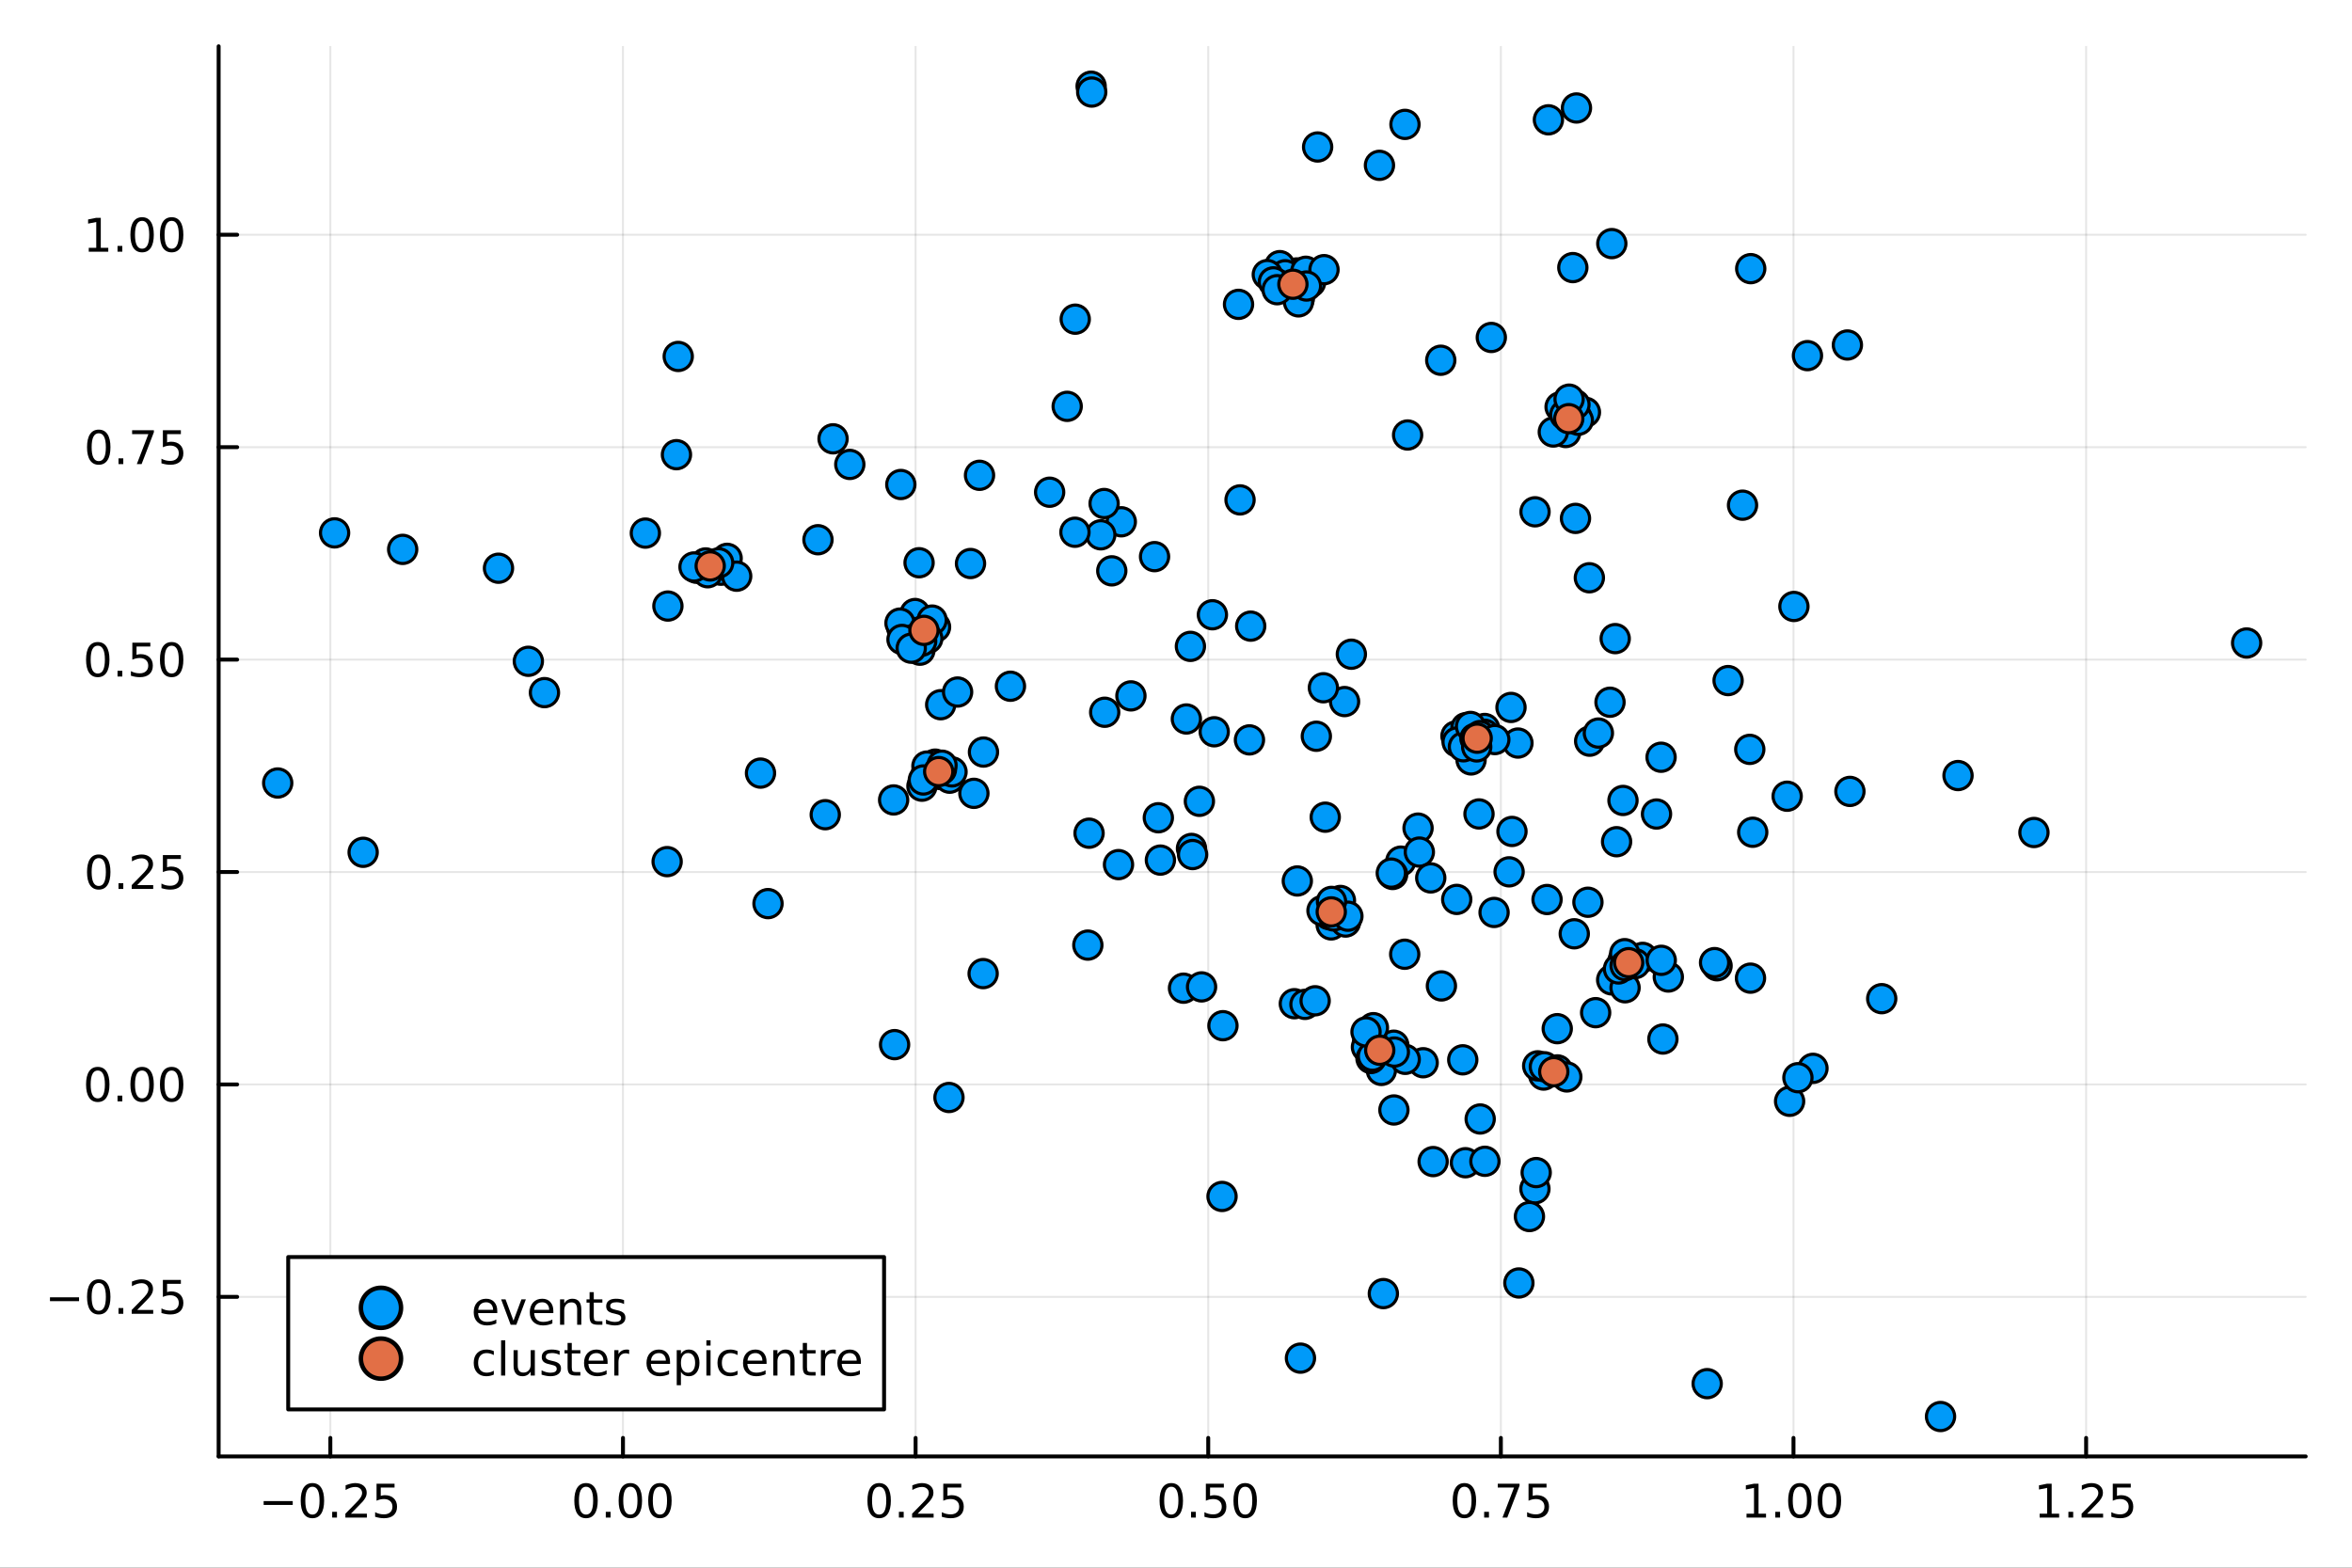 <?xml version="1.0" encoding="utf-8"?>
<svg xmlns="http://www.w3.org/2000/svg" xmlns:xlink="http://www.w3.org/1999/xlink" width="600" height="400" viewBox="0 0 2400 1600">
<rect x="0" y="0" width="2400" height="1600" fill="#333333" stroke="none"/>
<defs>
  <clipPath id="clip520">
    <rect x="0" y="0" width="2400" height="1600"/>
  </clipPath>
</defs>
<path clip-path="url(#clip520)" d="M0 1600 L2400 1600 L2400 0 L0 0  Z" fill="#ffffff" fill-rule="evenodd" fill-opacity="1"/>
<defs>
  <clipPath id="clip521">
    <rect x="480" y="0" width="1681" height="1600"/>
  </clipPath>
</defs>
<path clip-path="url(#clip520)" d="M223.103 1486.45 L2352.76 1486.45 L2352.76 47.244 L223.103 47.244  Z" fill="#ffffff" fill-rule="evenodd" fill-opacity="1"/>
<defs>
  <clipPath id="clip522">
    <rect x="223" y="47" width="2131" height="1440"/>
  </clipPath>
</defs>
<polyline clip-path="url(#clip522)" style="stroke:#000000; stroke-linecap:round; stroke-linejoin:round; stroke-width:2; stroke-opacity:0.1; fill:none" points="337.083,1486.45 337.083,47.244 "/>
<polyline clip-path="url(#clip522)" style="stroke:#000000; stroke-linecap:round; stroke-linejoin:round; stroke-width:2; stroke-opacity:0.1; fill:none" points="635.685,1486.45 635.685,47.244 "/>
<polyline clip-path="url(#clip522)" style="stroke:#000000; stroke-linecap:round; stroke-linejoin:round; stroke-width:2; stroke-opacity:0.1; fill:none" points="934.287,1486.45 934.287,47.244 "/>
<polyline clip-path="url(#clip522)" style="stroke:#000000; stroke-linecap:round; stroke-linejoin:round; stroke-width:2; stroke-opacity:0.1; fill:none" points="1232.89,1486.45 1232.89,47.244 "/>
<polyline clip-path="url(#clip522)" style="stroke:#000000; stroke-linecap:round; stroke-linejoin:round; stroke-width:2; stroke-opacity:0.1; fill:none" points="1531.49,1486.45 1531.49,47.244 "/>
<polyline clip-path="url(#clip522)" style="stroke:#000000; stroke-linecap:round; stroke-linejoin:round; stroke-width:2; stroke-opacity:0.1; fill:none" points="1830.09,1486.45 1830.09,47.244 "/>
<polyline clip-path="url(#clip522)" style="stroke:#000000; stroke-linecap:round; stroke-linejoin:round; stroke-width:2; stroke-opacity:0.1; fill:none" points="2128.7,1486.45 2128.7,47.244 "/>
<polyline clip-path="url(#clip522)" style="stroke:#000000; stroke-linecap:round; stroke-linejoin:round; stroke-width:2; stroke-opacity:0.1; fill:none" points="223.103,1323.6 2352.76,1323.6 "/>
<polyline clip-path="url(#clip522)" style="stroke:#000000; stroke-linecap:round; stroke-linejoin:round; stroke-width:2; stroke-opacity:0.1; fill:none" points="223.103,1106.8 2352.76,1106.8 "/>
<polyline clip-path="url(#clip522)" style="stroke:#000000; stroke-linecap:round; stroke-linejoin:round; stroke-width:2; stroke-opacity:0.1; fill:none" points="223.103,889.995 2352.76,889.995 "/>
<polyline clip-path="url(#clip522)" style="stroke:#000000; stroke-linecap:round; stroke-linejoin:round; stroke-width:2; stroke-opacity:0.1; fill:none" points="223.103,673.195 2352.76,673.195 "/>
<polyline clip-path="url(#clip522)" style="stroke:#000000; stroke-linecap:round; stroke-linejoin:round; stroke-width:2; stroke-opacity:0.1; fill:none" points="223.103,456.394 2352.76,456.394 "/>
<polyline clip-path="url(#clip522)" style="stroke:#000000; stroke-linecap:round; stroke-linejoin:round; stroke-width:2; stroke-opacity:0.1; fill:none" points="223.103,239.594 2352.76,239.594 "/>
<polyline clip-path="url(#clip520)" style="stroke:#000000; stroke-linecap:round; stroke-linejoin:round; stroke-width:4; stroke-opacity:1; fill:none" points="223.103,1486.45 2352.76,1486.45 "/>
<polyline clip-path="url(#clip520)" style="stroke:#000000; stroke-linecap:round; stroke-linejoin:round; stroke-width:4; stroke-opacity:1; fill:none" points="337.083,1486.45 337.083,1467.55 "/>
<polyline clip-path="url(#clip520)" style="stroke:#000000; stroke-linecap:round; stroke-linejoin:round; stroke-width:4; stroke-opacity:1; fill:none" points="635.685,1486.45 635.685,1467.55 "/>
<polyline clip-path="url(#clip520)" style="stroke:#000000; stroke-linecap:round; stroke-linejoin:round; stroke-width:4; stroke-opacity:1; fill:none" points="934.287,1486.45 934.287,1467.55 "/>
<polyline clip-path="url(#clip520)" style="stroke:#000000; stroke-linecap:round; stroke-linejoin:round; stroke-width:4; stroke-opacity:1; fill:none" points="1232.89,1486.45 1232.89,1467.55 "/>
<polyline clip-path="url(#clip520)" style="stroke:#000000; stroke-linecap:round; stroke-linejoin:round; stroke-width:4; stroke-opacity:1; fill:none" points="1531.49,1486.45 1531.49,1467.55 "/>
<polyline clip-path="url(#clip520)" style="stroke:#000000; stroke-linecap:round; stroke-linejoin:round; stroke-width:4; stroke-opacity:1; fill:none" points="1830.09,1486.45 1830.09,1467.55 "/>
<polyline clip-path="url(#clip520)" style="stroke:#000000; stroke-linecap:round; stroke-linejoin:round; stroke-width:4; stroke-opacity:1; fill:none" points="2128.7,1486.45 2128.7,1467.55 "/>
<path clip-path="url(#clip520)" d="M269.028 1532.02 L298.704 1532.02 L298.704 1535.95 L269.028 1535.95 L269.028 1532.02 Z" fill="#000000" fill-rule="nonzero" fill-opacity="1" /><path clip-path="url(#clip520)" d="M318.796 1517.37 Q315.185 1517.37 313.357 1520.93 Q311.551 1524.47 311.551 1531.6 Q311.551 1538.71 313.357 1542.27 Q315.185 1545.82 318.796 1545.82 Q322.431 1545.82 324.236 1542.27 Q326.065 1538.71 326.065 1531.6 Q326.065 1524.47 324.236 1520.93 Q322.431 1517.37 318.796 1517.37 M318.796 1513.66 Q324.607 1513.66 327.662 1518.27 Q330.741 1522.85 330.741 1531.6 Q330.741 1540.33 327.662 1544.94 Q324.607 1549.52 318.796 1549.52 Q312.986 1549.52 309.908 1544.94 Q306.852 1540.33 306.852 1531.6 Q306.852 1522.85 309.908 1518.27 Q312.986 1513.66 318.796 1513.66 Z" fill="#000000" fill-rule="nonzero" fill-opacity="1" /><path clip-path="url(#clip520)" d="M338.958 1542.97 L343.843 1542.97 L343.843 1548.85 L338.958 1548.85 L338.958 1542.97 Z" fill="#000000" fill-rule="nonzero" fill-opacity="1" /><path clip-path="url(#clip520)" d="M358.055 1544.91 L374.375 1544.91 L374.375 1548.85 L352.43 1548.85 L352.43 1544.91 Q355.093 1542.16 359.676 1537.53 Q364.282 1532.88 365.463 1531.53 Q367.708 1529.01 368.588 1527.27 Q369.491 1525.51 369.491 1523.82 Q369.491 1521.07 367.546 1519.33 Q365.625 1517.6 362.523 1517.6 Q360.324 1517.6 357.87 1518.36 Q355.44 1519.13 352.662 1520.68 L352.662 1515.95 Q355.486 1514.82 357.94 1514.24 Q360.393 1513.66 362.43 1513.66 Q367.801 1513.66 370.995 1516.35 Q374.19 1519.03 374.19 1523.52 Q374.19 1525.65 373.379 1527.57 Q372.592 1529.47 370.486 1532.07 Q369.907 1532.74 366.805 1535.95 Q363.704 1539.15 358.055 1544.91 Z" fill="#000000" fill-rule="nonzero" fill-opacity="1" /><path clip-path="url(#clip520)" d="M384.236 1514.29 L402.592 1514.29 L402.592 1518.22 L388.518 1518.22 L388.518 1526.7 Q389.537 1526.35 390.555 1526.19 Q391.574 1526 392.592 1526 Q398.379 1526 401.759 1529.17 Q405.139 1532.34 405.139 1537.76 Q405.139 1543.34 401.666 1546.44 Q398.194 1549.52 391.875 1549.52 Q389.699 1549.52 387.43 1549.15 Q385.185 1548.78 382.778 1548.04 L382.778 1543.34 Q384.861 1544.47 387.083 1545.03 Q389.305 1545.58 391.782 1545.58 Q395.787 1545.58 398.125 1543.48 Q400.463 1541.37 400.463 1537.76 Q400.463 1534.15 398.125 1532.04 Q395.787 1529.94 391.782 1529.94 Q389.907 1529.94 388.032 1530.35 Q386.18 1530.77 384.236 1531.65 L384.236 1514.29 Z" fill="#000000" fill-rule="nonzero" fill-opacity="1" /><path clip-path="url(#clip520)" d="M597.989 1517.37 Q594.378 1517.37 592.549 1520.93 Q590.744 1524.47 590.744 1531.6 Q590.744 1538.71 592.549 1542.27 Q594.378 1545.82 597.989 1545.82 Q601.623 1545.82 603.429 1542.27 Q605.257 1538.71 605.257 1531.6 Q605.257 1524.47 603.429 1520.93 Q601.623 1517.37 597.989 1517.37 M597.989 1513.66 Q603.799 1513.66 606.855 1518.27 Q609.933 1522.85 609.933 1531.6 Q609.933 1540.33 606.855 1544.94 Q603.799 1549.52 597.989 1549.52 Q592.179 1549.52 589.1 1544.94 Q586.044 1540.33 586.044 1531.6 Q586.044 1522.85 589.1 1518.27 Q592.179 1513.66 597.989 1513.66 Z" fill="#000000" fill-rule="nonzero" fill-opacity="1" /><path clip-path="url(#clip520)" d="M618.151 1542.97 L623.035 1542.97 L623.035 1548.85 L618.151 1548.85 L618.151 1542.97 Z" fill="#000000" fill-rule="nonzero" fill-opacity="1" /><path clip-path="url(#clip520)" d="M643.22 1517.37 Q639.609 1517.37 637.78 1520.93 Q635.975 1524.47 635.975 1531.6 Q635.975 1538.71 637.78 1542.27 Q639.609 1545.82 643.22 1545.82 Q646.854 1545.82 648.66 1542.27 Q650.489 1538.71 650.489 1531.6 Q650.489 1524.47 648.66 1520.93 Q646.854 1517.37 643.22 1517.37 M643.22 1513.66 Q649.03 1513.66 652.086 1518.27 Q655.164 1522.85 655.164 1531.6 Q655.164 1540.33 652.086 1544.94 Q649.03 1549.52 643.22 1549.52 Q637.41 1549.52 634.331 1544.94 Q631.276 1540.33 631.276 1531.6 Q631.276 1522.85 634.331 1518.27 Q637.41 1513.66 643.22 1513.66 Z" fill="#000000" fill-rule="nonzero" fill-opacity="1" /><path clip-path="url(#clip520)" d="M673.382 1517.37 Q669.771 1517.37 667.942 1520.93 Q666.137 1524.47 666.137 1531.6 Q666.137 1538.71 667.942 1542.27 Q669.771 1545.82 673.382 1545.82 Q677.016 1545.82 678.822 1542.27 Q680.65 1538.71 680.65 1531.6 Q680.65 1524.47 678.822 1520.93 Q677.016 1517.37 673.382 1517.37 M673.382 1513.66 Q679.192 1513.66 682.248 1518.27 Q685.326 1522.85 685.326 1531.6 Q685.326 1540.33 682.248 1544.94 Q679.192 1549.52 673.382 1549.52 Q667.572 1549.52 664.493 1544.94 Q661.438 1540.33 661.438 1531.6 Q661.438 1522.85 664.493 1518.27 Q667.572 1513.66 673.382 1513.66 Z" fill="#000000" fill-rule="nonzero" fill-opacity="1" /><path clip-path="url(#clip520)" d="M897.089 1517.37 Q893.477 1517.37 891.649 1520.93 Q889.843 1524.47 889.843 1531.6 Q889.843 1538.71 891.649 1542.27 Q893.477 1545.82 897.089 1545.82 Q900.723 1545.82 902.528 1542.27 Q904.357 1538.71 904.357 1531.6 Q904.357 1524.47 902.528 1520.93 Q900.723 1517.37 897.089 1517.37 M897.089 1513.66 Q902.899 1513.66 905.954 1518.27 Q909.033 1522.85 909.033 1531.6 Q909.033 1540.33 905.954 1544.94 Q902.899 1549.52 897.089 1549.52 Q891.278 1549.52 888.2 1544.94 Q885.144 1540.33 885.144 1531.6 Q885.144 1522.85 888.2 1518.27 Q891.278 1513.66 897.089 1513.66 Z" fill="#000000" fill-rule="nonzero" fill-opacity="1" /><path clip-path="url(#clip520)" d="M917.25 1542.97 L922.135 1542.97 L922.135 1548.85 L917.25 1548.85 L917.25 1542.97 Z" fill="#000000" fill-rule="nonzero" fill-opacity="1" /><path clip-path="url(#clip520)" d="M936.348 1544.91 L952.667 1544.91 L952.667 1548.85 L930.723 1548.85 L930.723 1544.91 Q933.385 1542.16 937.968 1537.53 Q942.574 1532.88 943.755 1531.53 Q946 1529.01 946.88 1527.27 Q947.783 1525.51 947.783 1523.82 Q947.783 1521.07 945.838 1519.33 Q943.917 1517.6 940.815 1517.6 Q938.616 1517.6 936.162 1518.36 Q933.732 1519.13 930.954 1520.68 L930.954 1515.95 Q933.778 1514.82 936.232 1514.24 Q938.686 1513.66 940.723 1513.66 Q946.093 1513.66 949.287 1516.35 Q952.482 1519.03 952.482 1523.52 Q952.482 1525.65 951.672 1527.57 Q950.885 1529.47 948.778 1532.07 Q948.199 1532.74 945.098 1535.95 Q941.996 1539.15 936.348 1544.91 Z" fill="#000000" fill-rule="nonzero" fill-opacity="1" /><path clip-path="url(#clip520)" d="M962.528 1514.29 L980.884 1514.29 L980.884 1518.22 L966.81 1518.22 L966.81 1526.7 Q967.829 1526.35 968.847 1526.19 Q969.866 1526 970.884 1526 Q976.671 1526 980.051 1529.17 Q983.431 1532.34 983.431 1537.76 Q983.431 1543.34 979.958 1546.44 Q976.486 1549.52 970.167 1549.52 Q967.991 1549.52 965.722 1549.15 Q963.477 1548.78 961.07 1548.04 L961.07 1543.34 Q963.153 1544.47 965.375 1545.03 Q967.597 1545.58 970.074 1545.58 Q974.079 1545.58 976.417 1543.48 Q978.755 1541.37 978.755 1537.76 Q978.755 1534.15 976.417 1532.04 Q974.079 1529.94 970.074 1529.94 Q968.199 1529.94 966.324 1530.35 Q964.472 1530.77 962.528 1531.65 L962.528 1514.29 Z" fill="#000000" fill-rule="nonzero" fill-opacity="1" /><path clip-path="url(#clip520)" d="M1195.19 1517.37 Q1191.58 1517.37 1189.75 1520.93 Q1187.95 1524.47 1187.95 1531.6 Q1187.95 1538.71 1189.75 1542.27 Q1191.58 1545.82 1195.19 1545.82 Q1198.83 1545.82 1200.63 1542.27 Q1202.46 1538.71 1202.46 1531.6 Q1202.46 1524.47 1200.63 1520.93 Q1198.83 1517.37 1195.19 1517.37 M1195.19 1513.66 Q1201 1513.66 1204.06 1518.27 Q1207.14 1522.85 1207.14 1531.6 Q1207.14 1540.33 1204.06 1544.94 Q1201 1549.52 1195.19 1549.52 Q1189.38 1549.52 1186.3 1544.94 Q1183.25 1540.33 1183.25 1531.6 Q1183.25 1522.85 1186.3 1518.27 Q1189.38 1513.66 1195.19 1513.66 Z" fill="#000000" fill-rule="nonzero" fill-opacity="1" /><path clip-path="url(#clip520)" d="M1215.35 1542.97 L1220.24 1542.97 L1220.24 1548.85 L1215.35 1548.85 L1215.35 1542.97 Z" fill="#000000" fill-rule="nonzero" fill-opacity="1" /><path clip-path="url(#clip520)" d="M1230.47 1514.29 L1248.83 1514.29 L1248.83 1518.22 L1234.75 1518.22 L1234.75 1526.7 Q1235.77 1526.35 1236.79 1526.19 Q1237.81 1526 1238.83 1526 Q1244.61 1526 1247.99 1529.17 Q1251.37 1532.34 1251.37 1537.76 Q1251.37 1543.34 1247.9 1546.44 Q1244.43 1549.52 1238.11 1549.52 Q1235.93 1549.52 1233.66 1549.15 Q1231.42 1548.78 1229.01 1548.04 L1229.01 1543.34 Q1231.1 1544.47 1233.32 1545.03 Q1235.54 1545.58 1238.02 1545.58 Q1242.02 1545.58 1244.36 1543.48 Q1246.7 1541.37 1246.7 1537.76 Q1246.7 1534.15 1244.36 1532.04 Q1242.02 1529.94 1238.02 1529.94 Q1236.14 1529.94 1234.27 1530.35 Q1232.41 1530.77 1230.47 1531.65 L1230.47 1514.29 Z" fill="#000000" fill-rule="nonzero" fill-opacity="1" /><path clip-path="url(#clip520)" d="M1270.59 1517.37 Q1266.97 1517.37 1265.15 1520.93 Q1263.34 1524.47 1263.34 1531.6 Q1263.34 1538.71 1265.15 1542.27 Q1266.97 1545.82 1270.59 1545.82 Q1274.22 1545.82 1276.03 1542.27 Q1277.85 1538.71 1277.85 1531.6 Q1277.85 1524.47 1276.03 1520.93 Q1274.22 1517.37 1270.59 1517.37 M1270.59 1513.66 Q1276.4 1513.66 1279.45 1518.27 Q1282.53 1522.85 1282.53 1531.6 Q1282.53 1540.33 1279.45 1544.94 Q1276.4 1549.52 1270.59 1549.52 Q1264.78 1549.52 1261.7 1544.94 Q1258.64 1540.33 1258.64 1531.6 Q1258.64 1522.85 1261.7 1518.27 Q1264.78 1513.66 1270.59 1513.66 Z" fill="#000000" fill-rule="nonzero" fill-opacity="1" /><path clip-path="url(#clip520)" d="M1494.29 1517.37 Q1490.68 1517.37 1488.85 1520.93 Q1487.05 1524.47 1487.05 1531.6 Q1487.05 1538.71 1488.85 1542.27 Q1490.68 1545.82 1494.29 1545.82 Q1497.93 1545.82 1499.73 1542.27 Q1501.56 1538.71 1501.56 1531.6 Q1501.56 1524.47 1499.73 1520.93 Q1497.93 1517.37 1494.29 1517.37 M1494.29 1513.66 Q1500.1 1513.66 1503.16 1518.27 Q1506.24 1522.85 1506.24 1531.6 Q1506.24 1540.33 1503.16 1544.94 Q1500.1 1549.52 1494.29 1549.52 Q1488.48 1549.52 1485.4 1544.94 Q1482.35 1540.33 1482.35 1531.6 Q1482.35 1522.85 1485.4 1518.27 Q1488.48 1513.66 1494.29 1513.66 Z" fill="#000000" fill-rule="nonzero" fill-opacity="1" /><path clip-path="url(#clip520)" d="M1514.45 1542.97 L1519.34 1542.97 L1519.34 1548.85 L1514.45 1548.85 L1514.45 1542.97 Z" fill="#000000" fill-rule="nonzero" fill-opacity="1" /><path clip-path="url(#clip520)" d="M1528.34 1514.29 L1550.57 1514.29 L1550.57 1516.28 L1538.02 1548.85 L1533.14 1548.85 L1544.94 1518.22 L1528.34 1518.22 L1528.34 1514.29 Z" fill="#000000" fill-rule="nonzero" fill-opacity="1" /><path clip-path="url(#clip520)" d="M1559.73 1514.29 L1578.09 1514.29 L1578.09 1518.22 L1564.01 1518.22 L1564.01 1526.7 Q1565.03 1526.35 1566.05 1526.19 Q1567.07 1526 1568.09 1526 Q1573.88 1526 1577.26 1529.17 Q1580.63 1532.34 1580.63 1537.76 Q1580.63 1543.34 1577.16 1546.44 Q1573.69 1549.52 1567.37 1549.52 Q1565.2 1549.52 1562.93 1549.15 Q1560.68 1548.78 1558.27 1548.04 L1558.27 1543.34 Q1560.36 1544.47 1562.58 1545.03 Q1564.8 1545.58 1567.28 1545.58 Q1571.28 1545.58 1573.62 1543.48 Q1575.96 1541.37 1575.96 1537.76 Q1575.96 1534.15 1573.62 1532.04 Q1571.28 1529.94 1567.28 1529.94 Q1565.4 1529.94 1563.53 1530.35 Q1561.68 1530.77 1559.73 1531.65 L1559.73 1514.29 Z" fill="#000000" fill-rule="nonzero" fill-opacity="1" /><path clip-path="url(#clip520)" d="M1782.17 1544.91 L1789.8 1544.91 L1789.8 1518.55 L1781.49 1520.21 L1781.49 1515.95 L1789.76 1514.29 L1794.43 1514.29 L1794.43 1544.91 L1802.07 1544.91 L1802.07 1548.85 L1782.17 1548.85 L1782.17 1544.91 Z" fill="#000000" fill-rule="nonzero" fill-opacity="1" /><path clip-path="url(#clip520)" d="M1811.52 1542.97 L1816.4 1542.97 L1816.4 1548.85 L1811.52 1548.85 L1811.52 1542.97 Z" fill="#000000" fill-rule="nonzero" fill-opacity="1" /><path clip-path="url(#clip520)" d="M1836.59 1517.37 Q1832.98 1517.37 1831.15 1520.93 Q1829.34 1524.47 1829.34 1531.6 Q1829.34 1538.71 1831.15 1542.27 Q1832.98 1545.82 1836.59 1545.82 Q1840.22 1545.82 1842.03 1542.27 Q1843.86 1538.71 1843.86 1531.6 Q1843.86 1524.47 1842.03 1520.93 Q1840.22 1517.37 1836.59 1517.37 M1836.59 1513.66 Q1842.4 1513.66 1845.45 1518.27 Q1848.53 1522.85 1848.53 1531.6 Q1848.53 1540.33 1845.45 1544.94 Q1842.4 1549.52 1836.59 1549.52 Q1830.78 1549.52 1827.7 1544.94 Q1824.64 1540.33 1824.64 1531.6 Q1824.64 1522.85 1827.7 1518.27 Q1830.78 1513.66 1836.59 1513.66 Z" fill="#000000" fill-rule="nonzero" fill-opacity="1" /><path clip-path="url(#clip520)" d="M1866.75 1517.37 Q1863.14 1517.37 1861.31 1520.93 Q1859.5 1524.47 1859.5 1531.6 Q1859.5 1538.71 1861.31 1542.27 Q1863.14 1545.82 1866.75 1545.82 Q1870.38 1545.82 1872.19 1542.27 Q1874.02 1538.71 1874.02 1531.6 Q1874.02 1524.47 1872.19 1520.93 Q1870.38 1517.37 1866.75 1517.37 M1866.75 1513.66 Q1872.56 1513.66 1875.61 1518.27 Q1878.69 1522.85 1878.69 1531.6 Q1878.69 1540.33 1875.61 1544.94 Q1872.56 1549.52 1866.75 1549.52 Q1860.94 1549.52 1857.86 1544.94 Q1854.8 1540.33 1854.8 1531.6 Q1854.8 1522.85 1857.86 1518.27 Q1860.94 1513.66 1866.75 1513.66 Z" fill="#000000" fill-rule="nonzero" fill-opacity="1" /><path clip-path="url(#clip520)" d="M2081.27 1544.91 L2088.9 1544.91 L2088.9 1518.55 L2080.59 1520.21 L2080.59 1515.95 L2088.86 1514.29 L2093.53 1514.29 L2093.53 1544.91 L2101.17 1544.91 L2101.17 1548.85 L2081.27 1548.85 L2081.27 1544.91 Z" fill="#000000" fill-rule="nonzero" fill-opacity="1" /><path clip-path="url(#clip520)" d="M2110.62 1542.97 L2115.5 1542.97 L2115.5 1548.85 L2110.62 1548.85 L2110.62 1542.97 Z" fill="#000000" fill-rule="nonzero" fill-opacity="1" /><path clip-path="url(#clip520)" d="M2129.71 1544.91 L2146.03 1544.91 L2146.03 1548.85 L2124.09 1548.85 L2124.09 1544.91 Q2126.75 1542.16 2131.33 1537.53 Q2135.94 1532.88 2137.12 1531.53 Q2139.37 1529.01 2140.25 1527.27 Q2141.15 1525.51 2141.15 1523.82 Q2141.15 1521.07 2139.2 1519.33 Q2137.28 1517.6 2134.18 1517.6 Q2131.98 1517.6 2129.53 1518.36 Q2127.1 1519.13 2124.32 1520.68 L2124.32 1515.95 Q2127.14 1514.82 2129.6 1514.24 Q2132.05 1513.66 2134.09 1513.66 Q2139.46 1513.66 2142.65 1516.35 Q2145.85 1519.03 2145.85 1523.52 Q2145.85 1525.65 2145.04 1527.57 Q2144.25 1529.47 2142.14 1532.07 Q2141.57 1532.74 2138.46 1535.95 Q2135.36 1539.15 2129.71 1544.91 Z" fill="#000000" fill-rule="nonzero" fill-opacity="1" /><path clip-path="url(#clip520)" d="M2155.89 1514.29 L2174.25 1514.29 L2174.25 1518.22 L2160.18 1518.22 L2160.18 1526.7 Q2161.2 1526.35 2162.21 1526.19 Q2163.23 1526 2164.25 1526 Q2170.04 1526 2173.42 1529.17 Q2176.8 1532.34 2176.8 1537.76 Q2176.8 1543.34 2173.32 1546.44 Q2169.85 1549.52 2163.53 1549.52 Q2161.36 1549.52 2159.09 1549.15 Q2156.84 1548.78 2154.44 1548.04 L2154.44 1543.34 Q2156.52 1544.47 2158.74 1545.03 Q2160.96 1545.58 2163.44 1545.58 Q2167.45 1545.58 2169.78 1543.48 Q2172.12 1541.37 2172.12 1537.76 Q2172.12 1534.15 2169.78 1532.04 Q2167.45 1529.94 2163.44 1529.94 Q2161.57 1529.94 2159.69 1530.35 Q2157.84 1530.77 2155.89 1531.65 L2155.89 1514.29 Z" fill="#000000" fill-rule="nonzero" fill-opacity="1" /><polyline clip-path="url(#clip520)" style="stroke:#000000; stroke-linecap:round; stroke-linejoin:round; stroke-width:4; stroke-opacity:1; fill:none" points="223.103,1486.45 223.103,47.244 "/>
<polyline clip-path="url(#clip520)" style="stroke:#000000; stroke-linecap:round; stroke-linejoin:round; stroke-width:4; stroke-opacity:1; fill:none" points="223.103,1323.6 242,1323.6 "/>
<polyline clip-path="url(#clip520)" style="stroke:#000000; stroke-linecap:round; stroke-linejoin:round; stroke-width:4; stroke-opacity:1; fill:none" points="223.103,1106.8 242,1106.8 "/>
<polyline clip-path="url(#clip520)" style="stroke:#000000; stroke-linecap:round; stroke-linejoin:round; stroke-width:4; stroke-opacity:1; fill:none" points="223.103,889.995 242,889.995 "/>
<polyline clip-path="url(#clip520)" style="stroke:#000000; stroke-linecap:round; stroke-linejoin:round; stroke-width:4; stroke-opacity:1; fill:none" points="223.103,673.195 242,673.195 "/>
<polyline clip-path="url(#clip520)" style="stroke:#000000; stroke-linecap:round; stroke-linejoin:round; stroke-width:4; stroke-opacity:1; fill:none" points="223.103,456.394 242,456.394 "/>
<polyline clip-path="url(#clip520)" style="stroke:#000000; stroke-linecap:round; stroke-linejoin:round; stroke-width:4; stroke-opacity:1; fill:none" points="223.103,239.594 242,239.594 "/>
<path clip-path="url(#clip520)" d="M50.992 1324.05 L80.668 1324.05 L80.668 1327.98 L50.992 1327.98 L50.992 1324.05 Z" fill="#000000" fill-rule="nonzero" fill-opacity="1" /><path clip-path="url(#clip520)" d="M100.76 1309.4 Q97.149 1309.4 95.321 1312.96 Q93.515 1316.5 93.515 1323.63 Q93.515 1330.74 95.321 1334.3 Q97.149 1337.84 100.76 1337.84 Q104.395 1337.84 106.2 1334.3 Q108.029 1330.74 108.029 1323.63 Q108.029 1316.5 106.2 1312.96 Q104.395 1309.4 100.76 1309.4 M100.76 1305.69 Q106.571 1305.69 109.626 1310.3 Q112.705 1314.88 112.705 1323.63 Q112.705 1332.36 109.626 1336.96 Q106.571 1341.55 100.76 1341.55 Q94.95 1341.55 91.871 1336.96 Q88.816 1332.36 88.816 1323.63 Q88.816 1314.88 91.871 1310.3 Q94.95 1305.69 100.76 1305.69 Z" fill="#000000" fill-rule="nonzero" fill-opacity="1" /><path clip-path="url(#clip520)" d="M120.922 1335 L125.807 1335 L125.807 1340.88 L120.922 1340.88 L120.922 1335 Z" fill="#000000" fill-rule="nonzero" fill-opacity="1" /><path clip-path="url(#clip520)" d="M140.019 1336.94 L156.339 1336.94 L156.339 1340.88 L134.394 1340.88 L134.394 1336.94 Q137.056 1334.19 141.64 1329.56 Q146.246 1324.9 147.427 1323.56 Q149.672 1321.04 150.552 1319.3 Q151.455 1317.54 151.455 1315.85 Q151.455 1313.1 149.51 1311.36 Q147.589 1309.63 144.487 1309.63 Q142.288 1309.63 139.834 1310.39 Q137.404 1311.15 134.626 1312.71 L134.626 1307.98 Q137.45 1306.85 139.904 1306.27 Q142.357 1305.69 144.394 1305.69 Q149.765 1305.69 152.959 1308.38 Q156.154 1311.06 156.154 1315.55 Q156.154 1317.68 155.343 1319.6 Q154.556 1321.5 152.45 1324.09 Q151.871 1324.77 148.769 1327.98 Q145.668 1331.18 140.019 1336.94 Z" fill="#000000" fill-rule="nonzero" fill-opacity="1" /><path clip-path="url(#clip520)" d="M166.2 1306.32 L184.556 1306.32 L184.556 1310.25 L170.482 1310.25 L170.482 1318.72 Q171.501 1318.38 172.519 1318.21 Q173.538 1318.03 174.556 1318.03 Q180.343 1318.03 183.723 1321.2 Q187.103 1324.37 187.103 1329.79 Q187.103 1335.37 183.63 1338.47 Q180.158 1341.55 173.839 1341.55 Q171.663 1341.55 169.394 1341.18 Q167.149 1340.81 164.742 1340.07 L164.742 1335.37 Q166.825 1336.5 169.047 1337.06 Q171.269 1337.61 173.746 1337.61 Q177.751 1337.61 180.089 1335.51 Q182.427 1333.4 182.427 1329.79 Q182.427 1326.18 180.089 1324.07 Q177.751 1321.96 173.746 1321.96 Q171.871 1321.96 169.996 1322.38 Q168.144 1322.8 166.2 1323.68 L166.2 1306.32 Z" fill="#000000" fill-rule="nonzero" fill-opacity="1" /><path clip-path="url(#clip520)" d="M99.765 1092.59 Q96.154 1092.59 94.325 1096.16 Q92.52 1099.7 92.52 1106.83 Q92.52 1113.94 94.325 1117.5 Q96.154 1121.04 99.765 1121.04 Q103.399 1121.04 105.205 1117.5 Q107.033 1113.94 107.033 1106.83 Q107.033 1099.7 105.205 1096.16 Q103.399 1092.59 99.765 1092.59 M99.765 1088.89 Q105.575 1088.89 108.631 1093.5 Q111.709 1098.08 111.709 1106.83 Q111.709 1115.56 108.631 1120.16 Q105.575 1124.75 99.765 1124.75 Q93.955 1124.75 90.876 1120.16 Q87.821 1115.56 87.821 1106.83 Q87.821 1098.08 90.876 1093.5 Q93.955 1088.89 99.765 1088.89 Z" fill="#000000" fill-rule="nonzero" fill-opacity="1" /><path clip-path="url(#clip520)" d="M119.927 1118.2 L124.811 1118.2 L124.811 1124.08 L119.927 1124.08 L119.927 1118.2 Z" fill="#000000" fill-rule="nonzero" fill-opacity="1" /><path clip-path="url(#clip520)" d="M144.996 1092.59 Q141.385 1092.59 139.556 1096.16 Q137.751 1099.7 137.751 1106.83 Q137.751 1113.94 139.556 1117.5 Q141.385 1121.04 144.996 1121.04 Q148.63 1121.04 150.436 1117.5 Q152.265 1113.94 152.265 1106.83 Q152.265 1099.7 150.436 1096.16 Q148.63 1092.59 144.996 1092.59 M144.996 1088.89 Q150.806 1088.89 153.862 1093.5 Q156.941 1098.08 156.941 1106.83 Q156.941 1115.56 153.862 1120.16 Q150.806 1124.75 144.996 1124.75 Q139.186 1124.75 136.107 1120.16 Q133.052 1115.56 133.052 1106.83 Q133.052 1098.08 136.107 1093.5 Q139.186 1088.89 144.996 1088.89 Z" fill="#000000" fill-rule="nonzero" fill-opacity="1" /><path clip-path="url(#clip520)" d="M175.158 1092.59 Q171.547 1092.59 169.718 1096.16 Q167.913 1099.7 167.913 1106.83 Q167.913 1113.94 169.718 1117.5 Q171.547 1121.04 175.158 1121.04 Q178.792 1121.04 180.598 1117.5 Q182.427 1113.94 182.427 1106.83 Q182.427 1099.7 180.598 1096.16 Q178.792 1092.59 175.158 1092.59 M175.158 1088.89 Q180.968 1088.89 184.024 1093.5 Q187.103 1098.08 187.103 1106.83 Q187.103 1115.56 184.024 1120.16 Q180.968 1124.75 175.158 1124.75 Q169.348 1124.75 166.269 1120.16 Q163.214 1115.56 163.214 1106.83 Q163.214 1098.08 166.269 1093.5 Q169.348 1088.89 175.158 1088.89 Z" fill="#000000" fill-rule="nonzero" fill-opacity="1" /><path clip-path="url(#clip520)" d="M100.76 875.794 Q97.149 875.794 95.321 879.359 Q93.515 882.9 93.515 890.03 Q93.515 897.136 95.321 900.701 Q97.149 904.243 100.76 904.243 Q104.395 904.243 106.2 900.701 Q108.029 897.136 108.029 890.03 Q108.029 882.9 106.2 879.359 Q104.395 875.794 100.76 875.794 M100.76 872.09 Q106.571 872.09 109.626 876.697 Q112.705 881.28 112.705 890.03 Q112.705 898.757 109.626 903.363 Q106.571 907.947 100.76 907.947 Q94.95 907.947 91.871 903.363 Q88.816 898.757 88.816 890.03 Q88.816 881.28 91.871 876.697 Q94.95 872.09 100.76 872.09 Z" fill="#000000" fill-rule="nonzero" fill-opacity="1" /><path clip-path="url(#clip520)" d="M120.922 901.396 L125.807 901.396 L125.807 907.275 L120.922 907.275 L120.922 901.396 Z" fill="#000000" fill-rule="nonzero" fill-opacity="1" /><path clip-path="url(#clip520)" d="M140.019 903.34 L156.339 903.34 L156.339 907.275 L134.394 907.275 L134.394 903.34 Q137.056 900.585 141.64 895.956 Q146.246 891.303 147.427 889.961 Q149.672 887.437 150.552 885.701 Q151.455 883.942 151.455 882.252 Q151.455 879.498 149.51 877.762 Q147.589 876.025 144.487 876.025 Q142.288 876.025 139.834 876.789 Q137.404 877.553 134.626 879.104 L134.626 874.382 Q137.45 873.248 139.904 872.669 Q142.357 872.09 144.394 872.09 Q149.765 872.09 152.959 874.775 Q156.154 877.461 156.154 881.951 Q156.154 884.081 155.343 886.002 Q154.556 887.9 152.45 890.493 Q151.871 891.164 148.769 894.382 Q145.668 897.576 140.019 903.34 Z" fill="#000000" fill-rule="nonzero" fill-opacity="1" /><path clip-path="url(#clip520)" d="M166.2 872.715 L184.556 872.715 L184.556 876.65 L170.482 876.65 L170.482 885.123 Q171.501 884.775 172.519 884.613 Q173.538 884.428 174.556 884.428 Q180.343 884.428 183.723 887.599 Q187.103 890.771 187.103 896.187 Q187.103 901.766 183.63 904.868 Q180.158 907.947 173.839 907.947 Q171.663 907.947 169.394 907.576 Q167.149 907.206 164.742 906.465 L164.742 901.766 Q166.825 902.9 169.047 903.456 Q171.269 904.011 173.746 904.011 Q177.751 904.011 180.089 901.905 Q182.427 899.798 182.427 896.187 Q182.427 892.576 180.089 890.47 Q177.751 888.363 173.746 888.363 Q171.871 888.363 169.996 888.78 Q168.144 889.197 166.2 890.076 L166.2 872.715 Z" fill="#000000" fill-rule="nonzero" fill-opacity="1" /><path clip-path="url(#clip520)" d="M99.765 658.993 Q96.154 658.993 94.325 662.558 Q92.52 666.1 92.52 673.229 Q92.52 680.336 94.325 683.901 Q96.154 687.442 99.765 687.442 Q103.399 687.442 105.205 683.901 Q107.033 680.336 107.033 673.229 Q107.033 666.1 105.205 662.558 Q103.399 658.993 99.765 658.993 M99.765 655.29 Q105.575 655.29 108.631 659.896 Q111.709 664.479 111.709 673.229 Q111.709 681.956 108.631 686.563 Q105.575 691.146 99.765 691.146 Q93.955 691.146 90.876 686.563 Q87.821 681.956 87.821 673.229 Q87.821 664.479 90.876 659.896 Q93.955 655.29 99.765 655.29 Z" fill="#000000" fill-rule="nonzero" fill-opacity="1" /><path clip-path="url(#clip520)" d="M119.927 684.595 L124.811 684.595 L124.811 690.475 L119.927 690.475 L119.927 684.595 Z" fill="#000000" fill-rule="nonzero" fill-opacity="1" /><path clip-path="url(#clip520)" d="M135.043 655.915 L153.399 655.915 L153.399 659.85 L139.325 659.85 L139.325 668.322 Q140.343 667.975 141.362 667.813 Q142.381 667.628 143.399 667.628 Q149.186 667.628 152.566 670.799 Q155.945 673.97 155.945 679.387 Q155.945 684.965 152.473 688.067 Q149.001 691.146 142.681 691.146 Q140.506 691.146 138.237 690.776 Q135.992 690.405 133.584 689.665 L133.584 684.965 Q135.668 686.1 137.89 686.655 Q140.112 687.211 142.589 687.211 Q146.593 687.211 148.931 685.104 Q151.269 682.998 151.269 679.387 Q151.269 675.776 148.931 673.669 Q146.593 671.563 142.589 671.563 Q140.714 671.563 138.839 671.979 Q136.987 672.396 135.043 673.276 L135.043 655.915 Z" fill="#000000" fill-rule="nonzero" fill-opacity="1" /><path clip-path="url(#clip520)" d="M175.158 658.993 Q171.547 658.993 169.718 662.558 Q167.913 666.1 167.913 673.229 Q167.913 680.336 169.718 683.901 Q171.547 687.442 175.158 687.442 Q178.792 687.442 180.598 683.901 Q182.427 680.336 182.427 673.229 Q182.427 666.1 180.598 662.558 Q178.792 658.993 175.158 658.993 M175.158 655.29 Q180.968 655.29 184.024 659.896 Q187.103 664.479 187.103 673.229 Q187.103 681.956 184.024 686.563 Q180.968 691.146 175.158 691.146 Q169.348 691.146 166.269 686.563 Q163.214 681.956 163.214 673.229 Q163.214 664.479 166.269 659.896 Q169.348 655.29 175.158 655.29 Z" fill="#000000" fill-rule="nonzero" fill-opacity="1" /><path clip-path="url(#clip520)" d="M100.76 442.193 Q97.149 442.193 95.321 445.758 Q93.515 449.299 93.515 456.429 Q93.515 463.535 95.321 467.1 Q97.149 470.642 100.76 470.642 Q104.395 470.642 106.2 467.1 Q108.029 463.535 108.029 456.429 Q108.029 449.299 106.2 445.758 Q104.395 442.193 100.76 442.193 M100.76 438.489 Q106.571 438.489 109.626 443.096 Q112.705 447.679 112.705 456.429 Q112.705 465.156 109.626 469.762 Q106.571 474.345 100.76 474.345 Q94.95 474.345 91.871 469.762 Q88.816 465.156 88.816 456.429 Q88.816 447.679 91.871 443.096 Q94.95 438.489 100.76 438.489 Z" fill="#000000" fill-rule="nonzero" fill-opacity="1" /><path clip-path="url(#clip520)" d="M120.922 467.795 L125.807 467.795 L125.807 473.674 L120.922 473.674 L120.922 467.795 Z" fill="#000000" fill-rule="nonzero" fill-opacity="1" /><path clip-path="url(#clip520)" d="M134.811 439.114 L157.033 439.114 L157.033 441.105 L144.487 473.674 L139.603 473.674 L151.408 443.049 L134.811 443.049 L134.811 439.114 Z" fill="#000000" fill-rule="nonzero" fill-opacity="1" /><path clip-path="url(#clip520)" d="M166.2 439.114 L184.556 439.114 L184.556 443.049 L170.482 443.049 L170.482 451.521 Q171.501 451.174 172.519 451.012 Q173.538 450.827 174.556 450.827 Q180.343 450.827 183.723 453.998 Q187.103 457.17 187.103 462.586 Q187.103 468.165 183.63 471.267 Q180.158 474.345 173.839 474.345 Q171.663 474.345 169.394 473.975 Q167.149 473.605 164.742 472.864 L164.742 468.165 Q166.825 469.299 169.047 469.855 Q171.269 470.41 173.746 470.41 Q177.751 470.41 180.089 468.304 Q182.427 466.197 182.427 462.586 Q182.427 458.975 180.089 456.869 Q177.751 454.762 173.746 454.762 Q171.871 454.762 169.996 455.179 Q168.144 455.596 166.2 456.475 L166.2 439.114 Z" fill="#000000" fill-rule="nonzero" fill-opacity="1" /><path clip-path="url(#clip520)" d="M90.575 252.938 L98.214 252.938 L98.214 226.573 L89.904 228.239 L89.904 223.98 L98.168 222.314 L102.844 222.314 L102.844 252.938 L110.483 252.938 L110.483 256.874 L90.575 256.874 L90.575 252.938 Z" fill="#000000" fill-rule="nonzero" fill-opacity="1" /><path clip-path="url(#clip520)" d="M119.927 250.994 L124.811 250.994 L124.811 256.874 L119.927 256.874 L119.927 250.994 Z" fill="#000000" fill-rule="nonzero" fill-opacity="1" /><path clip-path="url(#clip520)" d="M144.996 225.392 Q141.385 225.392 139.556 228.957 Q137.751 232.499 137.751 239.628 Q137.751 246.735 139.556 250.3 Q141.385 253.841 144.996 253.841 Q148.63 253.841 150.436 250.3 Q152.265 246.735 152.265 239.628 Q152.265 232.499 150.436 228.957 Q148.63 225.392 144.996 225.392 M144.996 221.689 Q150.806 221.689 153.862 226.295 Q156.941 230.878 156.941 239.628 Q156.941 248.355 153.862 252.962 Q150.806 257.545 144.996 257.545 Q139.186 257.545 136.107 252.962 Q133.052 248.355 133.052 239.628 Q133.052 230.878 136.107 226.295 Q139.186 221.689 144.996 221.689 Z" fill="#000000" fill-rule="nonzero" fill-opacity="1" /><path clip-path="url(#clip520)" d="M175.158 225.392 Q171.547 225.392 169.718 228.957 Q167.913 232.499 167.913 239.628 Q167.913 246.735 169.718 250.3 Q171.547 253.841 175.158 253.841 Q178.792 253.841 180.598 250.3 Q182.427 246.735 182.427 239.628 Q182.427 232.499 180.598 228.957 Q178.792 225.392 175.158 225.392 M175.158 221.689 Q180.968 221.689 184.024 226.295 Q187.103 230.878 187.103 239.628 Q187.103 248.355 184.024 252.962 Q180.968 257.545 175.158 257.545 Q169.348 257.545 166.269 252.962 Q163.214 248.355 163.214 239.628 Q163.214 230.878 166.269 226.295 Q169.348 221.689 175.158 221.689 Z" fill="#000000" fill-rule="nonzero" fill-opacity="1" /><circle clip-path="url(#clip522)" cx="1514.98" cy="743.505" r="14.4" fill="#009af9" fill-rule="evenodd" fill-opacity="1" stroke="#000000" stroke-opacity="1" stroke-width="3.2"/>
<circle clip-path="url(#clip522)" cx="1134.47" cy="582.609" r="14.4" fill="#009af9" fill-rule="evenodd" fill-opacity="1" stroke="#000000" stroke-opacity="1" stroke-width="3.2"/>
<circle clip-path="url(#clip522)" cx="735.713" cy="581.947" r="14.4" fill="#009af9" fill-rule="evenodd" fill-opacity="1" stroke="#000000" stroke-opacity="1" stroke-width="3.2"/>
<circle clip-path="url(#clip522)" cx="1622.1" cy="756.449" r="14.4" fill="#009af9" fill-rule="evenodd" fill-opacity="1" stroke="#000000" stroke-opacity="1" stroke-width="3.2"/>
<circle clip-path="url(#clip522)" cx="1617.79" cy="420.751" r="14.4" fill="#009af9" fill-rule="evenodd" fill-opacity="1" stroke="#000000" stroke-opacity="1" stroke-width="3.2"/>
<circle clip-path="url(#clip522)" cx="1452.22" cy="1084.65" r="14.4" fill="#009af9" fill-rule="evenodd" fill-opacity="1" stroke="#000000" stroke-opacity="1" stroke-width="3.2"/>
<circle clip-path="url(#clip522)" cx="1237.15" cy="627.419" r="14.4" fill="#009af9" fill-rule="evenodd" fill-opacity="1" stroke="#000000" stroke-opacity="1" stroke-width="3.2"/>
<circle clip-path="url(#clip522)" cx="1826.13" cy="1123.99" r="14.4" fill="#009af9" fill-rule="evenodd" fill-opacity="1" stroke="#000000" stroke-opacity="1" stroke-width="3.2"/>
<circle clip-path="url(#clip522)" cx="1495.32" cy="1186.69" r="14.4" fill="#009af9" fill-rule="evenodd" fill-opacity="1" stroke="#000000" stroke-opacity="1" stroke-width="3.2"/>
<circle clip-path="url(#clip522)" cx="1485.69" cy="751.097" r="14.4" fill="#009af9" fill-rule="evenodd" fill-opacity="1" stroke="#000000" stroke-opacity="1" stroke-width="3.2"/>
<circle clip-path="url(#clip522)" cx="1320.75" cy="1024.39" r="14.4" fill="#009af9" fill-rule="evenodd" fill-opacity="1" stroke="#000000" stroke-opacity="1" stroke-width="3.2"/>
<circle clip-path="url(#clip522)" cx="1088.97" cy="414.718" r="14.4" fill="#009af9" fill-rule="evenodd" fill-opacity="1" stroke="#000000" stroke-opacity="1" stroke-width="3.2"/>
<circle clip-path="url(#clip522)" cx="1575.14" cy="1097.22" r="14.4" fill="#009af9" fill-rule="evenodd" fill-opacity="1" stroke="#000000" stroke-opacity="1" stroke-width="3.2"/>
<circle clip-path="url(#clip522)" cx="834.666" cy="550.853" r="14.4" fill="#009af9" fill-rule="evenodd" fill-opacity="1" stroke="#000000" stroke-opacity="1" stroke-width="3.2"/>
<circle clip-path="url(#clip522)" cx="1569.07" cy="1087.81" r="14.4" fill="#009af9" fill-rule="evenodd" fill-opacity="1" stroke="#000000" stroke-opacity="1" stroke-width="3.2"/>
<circle clip-path="url(#clip522)" cx="1207.67" cy="1008.56" r="14.4" fill="#009af9" fill-rule="evenodd" fill-opacity="1" stroke="#000000" stroke-opacity="1" stroke-width="3.2"/>
<circle clip-path="url(#clip522)" cx="867.145" cy="474.005" r="14.4" fill="#009af9" fill-rule="evenodd" fill-opacity="1" stroke="#000000" stroke-opacity="1" stroke-width="3.2"/>
<circle clip-path="url(#clip522)" cx="1501.1" cy="775.589" r="14.4" fill="#009af9" fill-rule="evenodd" fill-opacity="1" stroke="#000000" stroke-opacity="1" stroke-width="3.2"/>
<circle clip-path="url(#clip522)" cx="1113.4" cy="87.976" r="14.4" fill="#009af9" fill-rule="evenodd" fill-opacity="1" stroke="#000000" stroke-opacity="1" stroke-width="3.2"/>
<circle clip-path="url(#clip522)" cx="1648.17" cy="651.781" r="14.4" fill="#009af9" fill-rule="evenodd" fill-opacity="1" stroke="#000000" stroke-opacity="1" stroke-width="3.2"/>
<circle clip-path="url(#clip522)" cx="1097.18" cy="325.752" r="14.4" fill="#009af9" fill-rule="evenodd" fill-opacity="1" stroke="#000000" stroke-opacity="1" stroke-width="3.2"/>
<circle clip-path="url(#clip522)" cx="919.209" cy="494.487" r="14.4" fill="#009af9" fill-rule="evenodd" fill-opacity="1" stroke="#000000" stroke-opacity="1" stroke-width="3.2"/>
<circle clip-path="url(#clip522)" cx="1323.31" cy="278.565" r="14.4" fill="#009af9" fill-rule="evenodd" fill-opacity="1" stroke="#000000" stroke-opacity="1" stroke-width="3.2"/>
<circle clip-path="url(#clip522)" cx="1324.88" cy="285.058" r="14.4" fill="#009af9" fill-rule="evenodd" fill-opacity="1" stroke="#000000" stroke-opacity="1" stroke-width="3.2"/>
<circle clip-path="url(#clip522)" cx="1372.01" cy="716.026" r="14.4" fill="#009af9" fill-rule="evenodd" fill-opacity="1" stroke="#000000" stroke-opacity="1" stroke-width="3.2"/>
<circle clip-path="url(#clip522)" cx="2292.48" cy="656.244" r="14.4" fill="#009af9" fill-rule="evenodd" fill-opacity="1" stroke="#000000" stroke-opacity="1" stroke-width="3.2"/>
<circle clip-path="url(#clip522)" cx="1327.48" cy="285.795" r="14.4" fill="#009af9" fill-rule="evenodd" fill-opacity="1" stroke="#000000" stroke-opacity="1" stroke-width="3.2"/>
<circle clip-path="url(#clip522)" cx="1644.56" cy="1000.1" r="14.4" fill="#009af9" fill-rule="evenodd" fill-opacity="1" stroke="#000000" stroke-opacity="1" stroke-width="3.2"/>
<circle clip-path="url(#clip522)" cx="1436.34" cy="443.96" r="14.4" fill="#009af9" fill-rule="evenodd" fill-opacity="1" stroke="#000000" stroke-opacity="1" stroke-width="3.2"/>
<circle clip-path="url(#clip522)" cx="410.886" cy="560.7" r="14.4" fill="#009af9" fill-rule="evenodd" fill-opacity="1" stroke="#000000" stroke-opacity="1" stroke-width="3.2"/>
<circle clip-path="url(#clip522)" cx="1274.96" cy="755.141" r="14.4" fill="#009af9" fill-rule="evenodd" fill-opacity="1" stroke="#000000" stroke-opacity="1" stroke-width="3.2"/>
<circle clip-path="url(#clip522)" cx="1591.93" cy="415.292" r="14.4" fill="#009af9" fill-rule="evenodd" fill-opacity="1" stroke="#000000" stroke-opacity="1" stroke-width="3.2"/>
<circle clip-path="url(#clip522)" cx="962.439" cy="783.107" r="14.4" fill="#009af9" fill-rule="evenodd" fill-opacity="1" stroke="#000000" stroke-opacity="1" stroke-width="3.2"/>
<circle clip-path="url(#clip522)" cx="1215.81" cy="865.926" r="14.4" fill="#009af9" fill-rule="evenodd" fill-opacity="1" stroke="#000000" stroke-opacity="1" stroke-width="3.2"/>
<circle clip-path="url(#clip522)" cx="741.987" cy="569.843" r="14.4" fill="#009af9" fill-rule="evenodd" fill-opacity="1" stroke="#000000" stroke-opacity="1" stroke-width="3.2"/>
<circle clip-path="url(#clip522)" cx="720.05" cy="574.545" r="14.4" fill="#009af9" fill-rule="evenodd" fill-opacity="1" stroke="#000000" stroke-opacity="1" stroke-width="3.2"/>
<circle clip-path="url(#clip522)" cx="1676.15" cy="977.108" r="14.4" fill="#009af9" fill-rule="evenodd" fill-opacity="1" stroke="#000000" stroke-opacity="1" stroke-width="3.2"/>
<circle clip-path="url(#clip522)" cx="1542.83" cy="848.579" r="14.4" fill="#009af9" fill-rule="evenodd" fill-opacity="1" stroke="#000000" stroke-opacity="1" stroke-width="3.2"/>
<circle clip-path="url(#clip522)" cx="1495.93" cy="742.612" r="14.4" fill="#009af9" fill-rule="evenodd" fill-opacity="1" stroke="#000000" stroke-opacity="1" stroke-width="3.2"/>
<circle clip-path="url(#clip522)" cx="1514.94" cy="749.388" r="14.4" fill="#009af9" fill-rule="evenodd" fill-opacity="1" stroke="#000000" stroke-opacity="1" stroke-width="3.2"/>
<circle clip-path="url(#clip522)" cx="1492.61" cy="1081.66" r="14.4" fill="#009af9" fill-rule="evenodd" fill-opacity="1" stroke="#000000" stroke-opacity="1" stroke-width="3.2"/>
<circle clip-path="url(#clip522)" cx="1642.87" cy="716.7" r="14.4" fill="#009af9" fill-rule="evenodd" fill-opacity="1" stroke="#000000" stroke-opacity="1" stroke-width="3.2"/>
<circle clip-path="url(#clip522)" cx="1486.46" cy="917.948" r="14.4" fill="#009af9" fill-rule="evenodd" fill-opacity="1" stroke="#000000" stroke-opacity="1" stroke-width="3.2"/>
<circle clip-path="url(#clip522)" cx="1566.25" cy="1213.35" r="14.4" fill="#009af9" fill-rule="evenodd" fill-opacity="1" stroke="#000000" stroke-opacity="1" stroke-width="3.2"/>
<circle clip-path="url(#clip522)" cx="1316.96" cy="289.78" r="14.4" fill="#009af9" fill-rule="evenodd" fill-opacity="1" stroke="#000000" stroke-opacity="1" stroke-width="3.2"/>
<circle clip-path="url(#clip522)" cx="1752.12" cy="985.678" r="14.4" fill="#009af9" fill-rule="evenodd" fill-opacity="1" stroke="#000000" stroke-opacity="1" stroke-width="3.2"/>
<circle clip-path="url(#clip522)" cx="954.272" cy="779.875" r="14.4" fill="#009af9" fill-rule="evenodd" fill-opacity="1" stroke="#000000" stroke-opacity="1" stroke-width="3.2"/>
<circle clip-path="url(#clip522)" cx="920.361" cy="641.618" r="14.4" fill="#009af9" fill-rule="evenodd" fill-opacity="1" stroke="#000000" stroke-opacity="1" stroke-width="3.2"/>
<circle clip-path="url(#clip522)" cx="842.101" cy="831.486" r="14.4" fill="#009af9" fill-rule="evenodd" fill-opacity="1" stroke="#000000" stroke-opacity="1" stroke-width="3.2"/>
<circle clip-path="url(#clip522)" cx="539.129" cy="674.924" r="14.4" fill="#009af9" fill-rule="evenodd" fill-opacity="1" stroke="#000000" stroke-opacity="1" stroke-width="3.2"/>
<circle clip-path="url(#clip522)" cx="1575.88" cy="1088.76" r="14.4" fill="#009af9" fill-rule="evenodd" fill-opacity="1" stroke="#000000" stroke-opacity="1" stroke-width="3.2"/>
<circle clip-path="url(#clip522)" cx="1411.59" cy="1320.25" r="14.4" fill="#009af9" fill-rule="evenodd" fill-opacity="1" stroke="#000000" stroke-opacity="1" stroke-width="3.2"/>
<circle clip-path="url(#clip522)" cx="1429.39" cy="878.894" r="14.4" fill="#009af9" fill-rule="evenodd" fill-opacity="1" stroke="#000000" stroke-opacity="1" stroke-width="3.2"/>
<circle clip-path="url(#clip522)" cx="1329.02" cy="290.727" r="14.4" fill="#009af9" fill-rule="evenodd" fill-opacity="1" stroke="#000000" stroke-opacity="1" stroke-width="3.2"/>
<circle clip-path="url(#clip522)" cx="1580.02" cy="122.288" r="14.4" fill="#009af9" fill-rule="evenodd" fill-opacity="1" stroke="#000000" stroke-opacity="1" stroke-width="3.2"/>
<circle clip-path="url(#clip522)" cx="1114" cy="93.95" r="14.4" fill="#009af9" fill-rule="evenodd" fill-opacity="1" stroke="#000000" stroke-opacity="1" stroke-width="3.2"/>
<circle clip-path="url(#clip522)" cx="1510.39" cy="1142.05" r="14.4" fill="#009af9" fill-rule="evenodd" fill-opacity="1" stroke="#000000" stroke-opacity="1" stroke-width="3.2"/>
<circle clip-path="url(#clip522)" cx="1352.3" cy="834.025" r="14.4" fill="#009af9" fill-rule="evenodd" fill-opacity="1" stroke="#000000" stroke-opacity="1" stroke-width="3.2"/>
<circle clip-path="url(#clip522)" cx="1421.07" cy="892.5" r="14.4" fill="#009af9" fill-rule="evenodd" fill-opacity="1" stroke="#000000" stroke-opacity="1" stroke-width="3.2"/>
<circle clip-path="url(#clip522)" cx="1470.16" cy="367.675" r="14.4" fill="#009af9" fill-rule="evenodd" fill-opacity="1" stroke="#000000" stroke-opacity="1" stroke-width="3.2"/>
<circle clip-path="url(#clip522)" cx="939.238" cy="650.354" r="14.4" fill="#009af9" fill-rule="evenodd" fill-opacity="1" stroke="#000000" stroke-opacity="1" stroke-width="3.2"/>
<circle clip-path="url(#clip522)" cx="1515.22" cy="1185.23" r="14.4" fill="#009af9" fill-rule="evenodd" fill-opacity="1" stroke="#000000" stroke-opacity="1" stroke-width="3.2"/>
<circle clip-path="url(#clip522)" cx="1305.93" cy="271.109" r="14.4" fill="#009af9" fill-rule="evenodd" fill-opacity="1" stroke="#000000" stroke-opacity="1" stroke-width="3.2"/>
<circle clip-path="url(#clip522)" cx="1246.98" cy="1221.11" r="14.4" fill="#009af9" fill-rule="evenodd" fill-opacity="1" stroke="#000000" stroke-opacity="1" stroke-width="3.2"/>
<circle clip-path="url(#clip522)" cx="1127.24" cy="726.941" r="14.4" fill="#009af9" fill-rule="evenodd" fill-opacity="1" stroke="#000000" stroke-opacity="1" stroke-width="3.2"/>
<circle clip-path="url(#clip522)" cx="1331.6" cy="1025.07" r="14.4" fill="#009af9" fill-rule="evenodd" fill-opacity="1" stroke="#000000" stroke-opacity="1" stroke-width="3.2"/>
<circle clip-path="url(#clip522)" cx="1181.98" cy="834.604" r="14.4" fill="#009af9" fill-rule="evenodd" fill-opacity="1" stroke="#000000" stroke-opacity="1" stroke-width="3.2"/>
<circle clip-path="url(#clip522)" cx="1353.21" cy="930.625" r="14.4" fill="#009af9" fill-rule="evenodd" fill-opacity="1" stroke="#000000" stroke-opacity="1" stroke-width="3.2"/>
<circle clip-path="url(#clip522)" cx="690.261" cy="464.05" r="14.4" fill="#009af9" fill-rule="evenodd" fill-opacity="1" stroke="#000000" stroke-opacity="1" stroke-width="3.2"/>
<circle clip-path="url(#clip522)" cx="1003.21" cy="993.662" r="14.4" fill="#009af9" fill-rule="evenodd" fill-opacity="1" stroke="#000000" stroke-opacity="1" stroke-width="3.2"/>
<circle clip-path="url(#clip522)" cx="1071.06" cy="502.361" r="14.4" fill="#009af9" fill-rule="evenodd" fill-opacity="1" stroke="#000000" stroke-opacity="1" stroke-width="3.2"/>
<circle clip-path="url(#clip522)" cx="1003.55" cy="767.549" r="14.4" fill="#009af9" fill-rule="evenodd" fill-opacity="1" stroke="#000000" stroke-opacity="1" stroke-width="3.2"/>
<circle clip-path="url(#clip522)" cx="946.826" cy="787.761" r="14.4" fill="#009af9" fill-rule="evenodd" fill-opacity="1" stroke="#000000" stroke-opacity="1" stroke-width="3.2"/>
<circle clip-path="url(#clip522)" cx="1702.37" cy="997.159" r="14.4" fill="#009af9" fill-rule="evenodd" fill-opacity="1" stroke="#000000" stroke-opacity="1" stroke-width="3.2"/>
<circle clip-path="url(#clip522)" cx="1325.88" cy="304.494" r="14.4" fill="#009af9" fill-rule="evenodd" fill-opacity="1" stroke="#000000" stroke-opacity="1" stroke-width="3.2"/>
<circle clip-path="url(#clip522)" cx="1539.9" cy="889.809" r="14.4" fill="#009af9" fill-rule="evenodd" fill-opacity="1" stroke="#000000" stroke-opacity="1" stroke-width="3.2"/>
<circle clip-path="url(#clip522)" cx="1656.19" cy="980.161" r="14.4" fill="#009af9" fill-rule="evenodd" fill-opacity="1" stroke="#000000" stroke-opacity="1" stroke-width="3.2"/>
<circle clip-path="url(#clip522)" cx="937.831" cy="574.339" r="14.4" fill="#009af9" fill-rule="evenodd" fill-opacity="1" stroke="#000000" stroke-opacity="1" stroke-width="3.2"/>
<circle clip-path="url(#clip522)" cx="1499.78" cy="747.92" r="14.4" fill="#009af9" fill-rule="evenodd" fill-opacity="1" stroke="#000000" stroke-opacity="1" stroke-width="3.2"/>
<circle clip-path="url(#clip522)" cx="949.118" cy="644.532" r="14.4" fill="#009af9" fill-rule="evenodd" fill-opacity="1" stroke="#000000" stroke-opacity="1" stroke-width="3.2"/>
<circle clip-path="url(#clip522)" cx="1422.36" cy="1132.85" r="14.4" fill="#009af9" fill-rule="evenodd" fill-opacity="1" stroke="#000000" stroke-opacity="1" stroke-width="3.2"/>
<circle clip-path="url(#clip522)" cx="710.851" cy="579.971" r="14.4" fill="#009af9" fill-rule="evenodd" fill-opacity="1" stroke="#000000" stroke-opacity="1" stroke-width="3.2"/>
<circle clip-path="url(#clip522)" cx="722.125" cy="584.545" r="14.4" fill="#009af9" fill-rule="evenodd" fill-opacity="1" stroke="#000000" stroke-opacity="1" stroke-width="3.2"/>
<circle clip-path="url(#clip522)" cx="1486.86" cy="757.272" r="14.4" fill="#009af9" fill-rule="evenodd" fill-opacity="1" stroke="#000000" stroke-opacity="1" stroke-width="3.2"/>
<circle clip-path="url(#clip522)" cx="1344.52" cy="150.019" r="14.4" fill="#009af9" fill-rule="evenodd" fill-opacity="1" stroke="#000000" stroke-opacity="1" stroke-width="3.2"/>
<circle clip-path="url(#clip522)" cx="1658.23" cy="1008.13" r="14.4" fill="#009af9" fill-rule="evenodd" fill-opacity="1" stroke="#000000" stroke-opacity="1" stroke-width="3.2"/>
<circle clip-path="url(#clip522)" cx="1785.49" cy="764.816" r="14.4" fill="#009af9" fill-rule="evenodd" fill-opacity="1" stroke="#000000" stroke-opacity="1" stroke-width="3.2"/>
<circle clip-path="url(#clip522)" cx="1276.23" cy="639.045" r="14.4" fill="#009af9" fill-rule="evenodd" fill-opacity="1" stroke="#000000" stroke-opacity="1" stroke-width="3.2"/>
<circle clip-path="url(#clip522)" cx="959.272" cy="790.46" r="14.4" fill="#009af9" fill-rule="evenodd" fill-opacity="1" stroke="#000000" stroke-opacity="1" stroke-width="3.2"/>
<circle clip-path="url(#clip522)" cx="1111.29" cy="850.368" r="14.4" fill="#009af9" fill-rule="evenodd" fill-opacity="1" stroke="#000000" stroke-opacity="1" stroke-width="3.2"/>
<circle clip-path="url(#clip522)" cx="1316.61" cy="291.075" r="14.4" fill="#009af9" fill-rule="evenodd" fill-opacity="1" stroke="#000000" stroke-opacity="1" stroke-width="3.2"/>
<circle clip-path="url(#clip522)" cx="1597.67" cy="441.414" r="14.4" fill="#009af9" fill-rule="evenodd" fill-opacity="1" stroke="#000000" stroke-opacity="1" stroke-width="3.2"/>
<circle clip-path="url(#clip522)" cx="933.695" cy="626.163" r="14.4" fill="#009af9" fill-rule="evenodd" fill-opacity="1" stroke="#000000" stroke-opacity="1" stroke-width="3.2"/>
<circle clip-path="url(#clip522)" cx="1358.35" cy="943.981" r="14.4" fill="#009af9" fill-rule="evenodd" fill-opacity="1" stroke="#000000" stroke-opacity="1" stroke-width="3.2"/>
<circle clip-path="url(#clip522)" cx="1598.78" cy="423.677" r="14.4" fill="#009af9" fill-rule="evenodd" fill-opacity="1" stroke="#000000" stroke-opacity="1" stroke-width="3.2"/>
<circle clip-path="url(#clip522)" cx="1493.3" cy="762.184" r="14.4" fill="#009af9" fill-rule="evenodd" fill-opacity="1" stroke="#000000" stroke-opacity="1" stroke-width="3.2"/>
<circle clip-path="url(#clip522)" cx="1786.46" cy="274.183" r="14.4" fill="#009af9" fill-rule="evenodd" fill-opacity="1" stroke="#000000" stroke-opacity="1" stroke-width="3.2"/>
<circle clip-path="url(#clip522)" cx="1690.32" cy="830.803" r="14.4" fill="#009af9" fill-rule="evenodd" fill-opacity="1" stroke="#000000" stroke-opacity="1" stroke-width="3.2"/>
<circle clip-path="url(#clip522)" cx="1433.65" cy="126.953" r="14.4" fill="#009af9" fill-rule="evenodd" fill-opacity="1" stroke="#000000" stroke-opacity="1" stroke-width="3.2"/>
<circle clip-path="url(#clip522)" cx="681.538" cy="618.542" r="14.4" fill="#009af9" fill-rule="evenodd" fill-opacity="1" stroke="#000000" stroke-opacity="1" stroke-width="3.2"/>
<circle clip-path="url(#clip522)" cx="1422.25" cy="1066.75" r="14.4" fill="#009af9" fill-rule="evenodd" fill-opacity="1" stroke="#000000" stroke-opacity="1" stroke-width="3.2"/>
<circle clip-path="url(#clip522)" cx="1416.01" cy="1077.89" r="14.4" fill="#009af9" fill-rule="evenodd" fill-opacity="1" stroke="#000000" stroke-opacity="1" stroke-width="3.2"/>
<circle clip-path="url(#clip522)" cx="993.77" cy="809.691" r="14.4" fill="#009af9" fill-rule="evenodd" fill-opacity="1" stroke="#000000" stroke-opacity="1" stroke-width="3.2"/>
<circle clip-path="url(#clip522)" cx="1210.58" cy="733.797" r="14.4" fill="#009af9" fill-rule="evenodd" fill-opacity="1" stroke="#000000" stroke-opacity="1" stroke-width="3.2"/>
<circle clip-path="url(#clip522)" cx="954.644" cy="639.97" r="14.4" fill="#009af9" fill-rule="evenodd" fill-opacity="1" stroke="#000000" stroke-opacity="1" stroke-width="3.2"/>
<circle clip-path="url(#clip522)" cx="1823.64" cy="812.638" r="14.4" fill="#009af9" fill-rule="evenodd" fill-opacity="1" stroke="#000000" stroke-opacity="1" stroke-width="3.2"/>
<circle clip-path="url(#clip522)" cx="999.513" cy="485.096" r="14.4" fill="#009af9" fill-rule="evenodd" fill-opacity="1" stroke="#000000" stroke-opacity="1" stroke-width="3.2"/>
<circle clip-path="url(#clip522)" cx="932.365" cy="652.81" r="14.4" fill="#009af9" fill-rule="evenodd" fill-opacity="1" stroke="#000000" stroke-opacity="1" stroke-width="3.2"/>
<circle clip-path="url(#clip522)" cx="1409.56" cy="1092.48" r="14.4" fill="#009af9" fill-rule="evenodd" fill-opacity="1" stroke="#000000" stroke-opacity="1" stroke-width="3.2"/>
<circle clip-path="url(#clip522)" cx="945.345" cy="789.135" r="14.4" fill="#009af9" fill-rule="evenodd" fill-opacity="1" stroke="#000000" stroke-opacity="1" stroke-width="3.2"/>
<circle clip-path="url(#clip522)" cx="1997.98" cy="791.535" r="14.4" fill="#009af9" fill-rule="evenodd" fill-opacity="1" stroke="#000000" stroke-opacity="1" stroke-width="3.2"/>
<circle clip-path="url(#clip522)" cx="751.721" cy="588.079" r="14.4" fill="#009af9" fill-rule="evenodd" fill-opacity="1" stroke="#000000" stroke-opacity="1" stroke-width="3.2"/>
<circle clip-path="url(#clip522)" cx="1433.88" cy="1081.18" r="14.4" fill="#009af9" fill-rule="evenodd" fill-opacity="1" stroke="#000000" stroke-opacity="1" stroke-width="3.2"/>
<circle clip-path="url(#clip522)" cx="1644.7" cy="248.626" r="14.4" fill="#009af9" fill-rule="evenodd" fill-opacity="1" stroke="#000000" stroke-opacity="1" stroke-width="3.2"/>
<circle clip-path="url(#clip522)" cx="1407.61" cy="168.743" r="14.4" fill="#009af9" fill-rule="evenodd" fill-opacity="1" stroke="#000000" stroke-opacity="1" stroke-width="3.2"/>
<circle clip-path="url(#clip522)" cx="1324.97" cy="308.086" r="14.4" fill="#009af9" fill-rule="evenodd" fill-opacity="1" stroke="#000000" stroke-opacity="1" stroke-width="3.2"/>
<circle clip-path="url(#clip522)" cx="1668.49" cy="983.533" r="14.4" fill="#009af9" fill-rule="evenodd" fill-opacity="1" stroke="#000000" stroke-opacity="1" stroke-width="3.2"/>
<circle clip-path="url(#clip522)" cx="945.84" cy="781.856" r="14.4" fill="#009af9" fill-rule="evenodd" fill-opacity="1" stroke="#000000" stroke-opacity="1" stroke-width="3.2"/>
<circle clip-path="url(#clip522)" cx="1154" cy="710.23" r="14.4" fill="#009af9" fill-rule="evenodd" fill-opacity="1" stroke="#000000" stroke-opacity="1" stroke-width="3.2"/>
<circle clip-path="url(#clip522)" cx="1589.03" cy="1049.87" r="14.4" fill="#009af9" fill-rule="evenodd" fill-opacity="1" stroke="#000000" stroke-opacity="1" stroke-width="3.2"/>
<circle clip-path="url(#clip522)" cx="1216.93" cy="872.166" r="14.4" fill="#009af9" fill-rule="evenodd" fill-opacity="1" stroke="#000000" stroke-opacity="1" stroke-width="3.2"/>
<circle clip-path="url(#clip522)" cx="1920.12" cy="1019.25" r="14.4" fill="#009af9" fill-rule="evenodd" fill-opacity="1" stroke="#000000" stroke-opacity="1" stroke-width="3.2"/>
<circle clip-path="url(#clip522)" cx="1356.21" cy="933.53" r="14.4" fill="#009af9" fill-rule="evenodd" fill-opacity="1" stroke="#000000" stroke-opacity="1" stroke-width="3.2"/>
<circle clip-path="url(#clip522)" cx="2075.46" cy="849.664" r="14.4" fill="#009af9" fill-rule="evenodd" fill-opacity="1" stroke="#000000" stroke-opacity="1" stroke-width="3.2"/>
<circle clip-path="url(#clip522)" cx="1239.02" cy="746.857" r="14.4" fill="#009af9" fill-rule="evenodd" fill-opacity="1" stroke="#000000" stroke-opacity="1" stroke-width="3.2"/>
<circle clip-path="url(#clip522)" cx="708.172" cy="578.647" r="14.4" fill="#009af9" fill-rule="evenodd" fill-opacity="1" stroke="#000000" stroke-opacity="1" stroke-width="3.2"/>
<circle clip-path="url(#clip522)" cx="283.376" cy="799.135" r="14.4" fill="#009af9" fill-rule="evenodd" fill-opacity="1" stroke="#000000" stroke-opacity="1" stroke-width="3.2"/>
<circle clip-path="url(#clip522)" cx="1223.87" cy="817.822" r="14.4" fill="#009af9" fill-rule="evenodd" fill-opacity="1" stroke="#000000" stroke-opacity="1" stroke-width="3.2"/>
<circle clip-path="url(#clip522)" cx="1313.74" cy="282.724" r="14.4" fill="#009af9" fill-rule="evenodd" fill-opacity="1" stroke="#000000" stroke-opacity="1" stroke-width="3.2"/>
<circle clip-path="url(#clip522)" cx="1311.41" cy="280.45" r="14.4" fill="#009af9" fill-rule="evenodd" fill-opacity="1" stroke="#000000" stroke-opacity="1" stroke-width="3.2"/>
<circle clip-path="url(#clip522)" cx="937.505" cy="645.268" r="14.4" fill="#009af9" fill-rule="evenodd" fill-opacity="1" stroke="#000000" stroke-opacity="1" stroke-width="3.2"/>
<circle clip-path="url(#clip522)" cx="968.34" cy="1120.11" r="14.4" fill="#009af9" fill-rule="evenodd" fill-opacity="1" stroke="#000000" stroke-opacity="1" stroke-width="3.2"/>
<circle clip-path="url(#clip522)" cx="1446.99" cy="845.182" r="14.4" fill="#009af9" fill-rule="evenodd" fill-opacity="1" stroke="#000000" stroke-opacity="1" stroke-width="3.2"/>
<circle clip-path="url(#clip522)" cx="1608.64" cy="424.978" r="14.4" fill="#009af9" fill-rule="evenodd" fill-opacity="1" stroke="#000000" stroke-opacity="1" stroke-width="3.2"/>
<circle clip-path="url(#clip522)" cx="1509.18" cy="830.722" r="14.4" fill="#009af9" fill-rule="evenodd" fill-opacity="1" stroke="#000000" stroke-opacity="1" stroke-width="3.2"/>
<circle clip-path="url(#clip522)" cx="1778.1" cy="515.598" r="14.4" fill="#009af9" fill-rule="evenodd" fill-opacity="1" stroke="#000000" stroke-opacity="1" stroke-width="3.2"/>
<circle clip-path="url(#clip522)" cx="961.806" cy="787.035" r="14.4" fill="#009af9" fill-rule="evenodd" fill-opacity="1" stroke="#000000" stroke-opacity="1" stroke-width="3.2"/>
<circle clip-path="url(#clip522)" cx="1548.93" cy="758.369" r="14.4" fill="#009af9" fill-rule="evenodd" fill-opacity="1" stroke="#000000" stroke-opacity="1" stroke-width="3.2"/>
<circle clip-path="url(#clip522)" cx="959.892" cy="719.228" r="14.4" fill="#009af9" fill-rule="evenodd" fill-opacity="1" stroke="#000000" stroke-opacity="1" stroke-width="3.2"/>
<circle clip-path="url(#clip522)" cx="1263.81" cy="310.624" r="14.4" fill="#009af9" fill-rule="evenodd" fill-opacity="1" stroke="#000000" stroke-opacity="1" stroke-width="3.2"/>
<circle clip-path="url(#clip522)" cx="1694.98" cy="772.845" r="14.4" fill="#009af9" fill-rule="evenodd" fill-opacity="1" stroke="#000000" stroke-opacity="1" stroke-width="3.2"/>
<circle clip-path="url(#clip522)" cx="1247.91" cy="1046.84" r="14.4" fill="#009af9" fill-rule="evenodd" fill-opacity="1" stroke="#000000" stroke-opacity="1" stroke-width="3.2"/>
<circle clip-path="url(#clip522)" cx="977.149" cy="706.293" r="14.4" fill="#009af9" fill-rule="evenodd" fill-opacity="1" stroke="#000000" stroke-opacity="1" stroke-width="3.2"/>
<circle clip-path="url(#clip522)" cx="1585.01" cy="440.891" r="14.4" fill="#009af9" fill-rule="evenodd" fill-opacity="1" stroke="#000000" stroke-opacity="1" stroke-width="3.2"/>
<circle clip-path="url(#clip522)" cx="733.341" cy="574.444" r="14.4" fill="#009af9" fill-rule="evenodd" fill-opacity="1" stroke="#000000" stroke-opacity="1" stroke-width="3.2"/>
<circle clip-path="url(#clip522)" cx="1649.58" cy="859.06" r="14.4" fill="#009af9" fill-rule="evenodd" fill-opacity="1" stroke="#000000" stroke-opacity="1" stroke-width="3.2"/>
<circle clip-path="url(#clip522)" cx="1395.44" cy="1064.1" r="14.4" fill="#009af9" fill-rule="evenodd" fill-opacity="1" stroke="#000000" stroke-opacity="1" stroke-width="3.2"/>
<circle clip-path="url(#clip522)" cx="1610.54" cy="428.895" r="14.4" fill="#009af9" fill-rule="evenodd" fill-opacity="1" stroke="#000000" stroke-opacity="1" stroke-width="3.2"/>
<circle clip-path="url(#clip522)" cx="370.565" cy="869.864" r="14.4" fill="#009af9" fill-rule="evenodd" fill-opacity="1" stroke="#000000" stroke-opacity="1" stroke-width="3.2"/>
<circle clip-path="url(#clip522)" cx="1656.11" cy="816.948" r="14.4" fill="#009af9" fill-rule="evenodd" fill-opacity="1" stroke="#000000" stroke-opacity="1" stroke-width="3.2"/>
<circle clip-path="url(#clip522)" cx="942.638" cy="644.333" r="14.4" fill="#009af9" fill-rule="evenodd" fill-opacity="1" stroke="#000000" stroke-opacity="1" stroke-width="3.2"/>
<circle clip-path="url(#clip522)" cx="951.132" cy="632.869" r="14.4" fill="#009af9" fill-rule="evenodd" fill-opacity="1" stroke="#000000" stroke-opacity="1" stroke-width="3.2"/>
<circle clip-path="url(#clip522)" cx="1566.36" cy="522.356" r="14.4" fill="#009af9" fill-rule="evenodd" fill-opacity="1" stroke="#000000" stroke-opacity="1" stroke-width="3.2"/>
<circle clip-path="url(#clip522)" cx="1348.96" cy="929.393" r="14.4" fill="#009af9" fill-rule="evenodd" fill-opacity="1" stroke="#000000" stroke-opacity="1" stroke-width="3.2"/>
<circle clip-path="url(#clip522)" cx="1849.96" cy="1090.37" r="14.4" fill="#009af9" fill-rule="evenodd" fill-opacity="1" stroke="#000000" stroke-opacity="1" stroke-width="3.2"/>
<circle clip-path="url(#clip522)" cx="1144.18" cy="532.542" r="14.4" fill="#009af9" fill-rule="evenodd" fill-opacity="1" stroke="#000000" stroke-opacity="1" stroke-width="3.2"/>
<circle clip-path="url(#clip522)" cx="1110.04" cy="964.586" r="14.4" fill="#009af9" fill-rule="evenodd" fill-opacity="1" stroke="#000000" stroke-opacity="1" stroke-width="3.2"/>
<circle clip-path="url(#clip522)" cx="969.035" cy="794.232" r="14.4" fill="#009af9" fill-rule="evenodd" fill-opacity="1" stroke="#000000" stroke-opacity="1" stroke-width="3.2"/>
<circle clip-path="url(#clip522)" cx="1399.65" cy="1059.55" r="14.4" fill="#009af9" fill-rule="evenodd" fill-opacity="1" stroke="#000000" stroke-opacity="1" stroke-width="3.2"/>
<circle clip-path="url(#clip522)" cx="940.757" cy="802.389" r="14.4" fill="#009af9" fill-rule="evenodd" fill-opacity="1" stroke="#000000" stroke-opacity="1" stroke-width="3.2"/>
<circle clip-path="url(#clip522)" cx="1631.01" cy="748.17" r="14.4" fill="#009af9" fill-rule="evenodd" fill-opacity="1" stroke="#000000" stroke-opacity="1" stroke-width="3.2"/>
<circle clip-path="url(#clip522)" cx="1394.33" cy="1068.69" r="14.4" fill="#009af9" fill-rule="evenodd" fill-opacity="1" stroke="#000000" stroke-opacity="1" stroke-width="3.2"/>
<circle clip-path="url(#clip522)" cx="1607.09" cy="412.892" r="14.4" fill="#009af9" fill-rule="evenodd" fill-opacity="1" stroke="#000000" stroke-opacity="1" stroke-width="3.2"/>
<circle clip-path="url(#clip522)" cx="1373.04" cy="941.044" r="14.4" fill="#009af9" fill-rule="evenodd" fill-opacity="1" stroke="#000000" stroke-opacity="1" stroke-width="3.2"/>
<circle clip-path="url(#clip522)" cx="1398.98" cy="1080.33" r="14.4" fill="#009af9" fill-rule="evenodd" fill-opacity="1" stroke="#000000" stroke-opacity="1" stroke-width="3.2"/>
<circle clip-path="url(#clip522)" cx="1365.39" cy="928.237" r="14.4" fill="#009af9" fill-rule="evenodd" fill-opacity="1" stroke="#000000" stroke-opacity="1" stroke-width="3.2"/>
<circle clip-path="url(#clip522)" cx="1360.89" cy="934.81" r="14.4" fill="#009af9" fill-rule="evenodd" fill-opacity="1" stroke="#000000" stroke-opacity="1" stroke-width="3.2"/>
<circle clip-path="url(#clip522)" cx="692.081" cy="363.799" r="14.4" fill="#009af9" fill-rule="evenodd" fill-opacity="1" stroke="#000000" stroke-opacity="1" stroke-width="3.2"/>
<circle clip-path="url(#clip522)" cx="1596.76" cy="423.306" r="14.4" fill="#009af9" fill-rule="evenodd" fill-opacity="1" stroke="#000000" stroke-opacity="1" stroke-width="3.2"/>
<circle clip-path="url(#clip522)" cx="1696.84" cy="1060.45" r="14.4" fill="#009af9" fill-rule="evenodd" fill-opacity="1" stroke="#000000" stroke-opacity="1" stroke-width="3.2"/>
<circle clip-path="url(#clip522)" cx="508.669" cy="579.937" r="14.4" fill="#009af9" fill-rule="evenodd" fill-opacity="1" stroke="#000000" stroke-opacity="1" stroke-width="3.2"/>
<circle clip-path="url(#clip522)" cx="1303.78" cy="290.193" r="14.4" fill="#009af9" fill-rule="evenodd" fill-opacity="1" stroke="#000000" stroke-opacity="1" stroke-width="3.2"/>
<circle clip-path="url(#clip522)" cx="938.704" cy="663.595" r="14.4" fill="#009af9" fill-rule="evenodd" fill-opacity="1" stroke="#000000" stroke-opacity="1" stroke-width="3.2"/>
<circle clip-path="url(#clip522)" cx="783.68" cy="922.226" r="14.4" fill="#009af9" fill-rule="evenodd" fill-opacity="1" stroke="#000000" stroke-opacity="1" stroke-width="3.2"/>
<circle clip-path="url(#clip522)" cx="990.32" cy="575.132" r="14.4" fill="#009af9" fill-rule="evenodd" fill-opacity="1" stroke="#000000" stroke-opacity="1" stroke-width="3.2"/>
<circle clip-path="url(#clip522)" cx="1604.93" cy="273.112" r="14.4" fill="#009af9" fill-rule="evenodd" fill-opacity="1" stroke="#000000" stroke-opacity="1" stroke-width="3.2"/>
<circle clip-path="url(#clip522)" cx="1462.39" cy="1185.52" r="14.4" fill="#009af9" fill-rule="evenodd" fill-opacity="1" stroke="#000000" stroke-opacity="1" stroke-width="3.2"/>
<circle clip-path="url(#clip522)" cx="658.534" cy="544.093" r="14.4" fill="#009af9" fill-rule="evenodd" fill-opacity="1" stroke="#000000" stroke-opacity="1" stroke-width="3.2"/>
<circle clip-path="url(#clip522)" cx="1500.53" cy="741.418" r="14.4" fill="#009af9" fill-rule="evenodd" fill-opacity="1" stroke="#000000" stroke-opacity="1" stroke-width="3.2"/>
<circle clip-path="url(#clip522)" cx="1844.36" cy="362.961" r="14.4" fill="#009af9" fill-rule="evenodd" fill-opacity="1" stroke="#000000" stroke-opacity="1" stroke-width="3.2"/>
<circle clip-path="url(#clip522)" cx="1786.22" cy="998.313" r="14.4" fill="#009af9" fill-rule="evenodd" fill-opacity="1" stroke="#000000" stroke-opacity="1" stroke-width="3.2"/>
<circle clip-path="url(#clip522)" cx="971.457" cy="787.788" r="14.4" fill="#009af9" fill-rule="evenodd" fill-opacity="1" stroke="#000000" stroke-opacity="1" stroke-width="3.2"/>
<circle clip-path="url(#clip522)" cx="1265.35" cy="510.204" r="14.4" fill="#009af9" fill-rule="evenodd" fill-opacity="1" stroke="#000000" stroke-opacity="1" stroke-width="3.2"/>
<circle clip-path="url(#clip522)" cx="1337.35" cy="288.186" r="14.4" fill="#009af9" fill-rule="evenodd" fill-opacity="1" stroke="#000000" stroke-opacity="1" stroke-width="3.2"/>
<circle clip-path="url(#clip522)" cx="1184.08" cy="877.828" r="14.4" fill="#009af9" fill-rule="evenodd" fill-opacity="1" stroke="#000000" stroke-opacity="1" stroke-width="3.2"/>
<circle clip-path="url(#clip522)" cx="1401.44" cy="1048.85" r="14.4" fill="#009af9" fill-rule="evenodd" fill-opacity="1" stroke="#000000" stroke-opacity="1" stroke-width="3.2"/>
<circle clip-path="url(#clip522)" cx="1422.79" cy="1073.75" r="14.4" fill="#009af9" fill-rule="evenodd" fill-opacity="1" stroke="#000000" stroke-opacity="1" stroke-width="3.2"/>
<circle clip-path="url(#clip522)" cx="1123.25" cy="545.835" r="14.4" fill="#009af9" fill-rule="evenodd" fill-opacity="1" stroke="#000000" stroke-opacity="1" stroke-width="3.2"/>
<circle clip-path="url(#clip522)" cx="555.568" cy="706.905" r="14.4" fill="#009af9" fill-rule="evenodd" fill-opacity="1" stroke="#000000" stroke-opacity="1" stroke-width="3.2"/>
<circle clip-path="url(#clip522)" cx="1505.03" cy="753.613" r="14.4" fill="#009af9" fill-rule="evenodd" fill-opacity="1" stroke="#000000" stroke-opacity="1" stroke-width="3.2"/>
<circle clip-path="url(#clip522)" cx="1096.88" cy="543.21" r="14.4" fill="#009af9" fill-rule="evenodd" fill-opacity="1" stroke="#000000" stroke-opacity="1" stroke-width="3.2"/>
<circle clip-path="url(#clip522)" cx="1332.47" cy="276.859" r="14.4" fill="#009af9" fill-rule="evenodd" fill-opacity="1" stroke="#000000" stroke-opacity="1" stroke-width="3.2"/>
<circle clip-path="url(#clip522)" cx="1126.65" cy="513.9" r="14.4" fill="#009af9" fill-rule="evenodd" fill-opacity="1" stroke="#000000" stroke-opacity="1" stroke-width="3.2"/>
<circle clip-path="url(#clip522)" cx="1214.71" cy="659.69" r="14.4" fill="#009af9" fill-rule="evenodd" fill-opacity="1" stroke="#000000" stroke-opacity="1" stroke-width="3.2"/>
<circle clip-path="url(#clip522)" cx="918.355" cy="635.943" r="14.4" fill="#009af9" fill-rule="evenodd" fill-opacity="1" stroke="#000000" stroke-opacity="1" stroke-width="3.2"/>
<circle clip-path="url(#clip522)" cx="935.04" cy="651.36" r="14.4" fill="#009af9" fill-rule="evenodd" fill-opacity="1" stroke="#000000" stroke-opacity="1" stroke-width="3.2"/>
<circle clip-path="url(#clip522)" cx="1763.37" cy="694.607" r="14.4" fill="#009af9" fill-rule="evenodd" fill-opacity="1" stroke="#000000" stroke-opacity="1" stroke-width="3.2"/>
<circle clip-path="url(#clip522)" cx="942.188" cy="796.048" r="14.4" fill="#009af9" fill-rule="evenodd" fill-opacity="1" stroke="#000000" stroke-opacity="1" stroke-width="3.2"/>
<circle clip-path="url(#clip522)" cx="946.718" cy="651.63" r="14.4" fill="#009af9" fill-rule="evenodd" fill-opacity="1" stroke="#000000" stroke-opacity="1" stroke-width="3.2"/>
<circle clip-path="url(#clip522)" cx="1400.49" cy="1077.92" r="14.4" fill="#009af9" fill-rule="evenodd" fill-opacity="1" stroke="#000000" stroke-opacity="1" stroke-width="3.2"/>
<circle clip-path="url(#clip522)" cx="960.652" cy="785.4" r="14.4" fill="#009af9" fill-rule="evenodd" fill-opacity="1" stroke="#000000" stroke-opacity="1" stroke-width="3.2"/>
<circle clip-path="url(#clip522)" cx="1621.8" cy="589.677" r="14.4" fill="#009af9" fill-rule="evenodd" fill-opacity="1" stroke="#000000" stroke-opacity="1" stroke-width="3.2"/>
<circle clip-path="url(#clip522)" cx="1788.49" cy="849.392" r="14.4" fill="#009af9" fill-rule="evenodd" fill-opacity="1" stroke="#000000" stroke-opacity="1" stroke-width="3.2"/>
<circle clip-path="url(#clip522)" cx="1448.32" cy="869.65" r="14.4" fill="#009af9" fill-rule="evenodd" fill-opacity="1" stroke="#000000" stroke-opacity="1" stroke-width="3.2"/>
<circle clip-path="url(#clip522)" cx="850.069" cy="447.859" r="14.4" fill="#009af9" fill-rule="evenodd" fill-opacity="1" stroke="#000000" stroke-opacity="1" stroke-width="3.2"/>
<circle clip-path="url(#clip522)" cx="1560.65" cy="1241.62" r="14.4" fill="#009af9" fill-rule="evenodd" fill-opacity="1" stroke="#000000" stroke-opacity="1" stroke-width="3.2"/>
<circle clip-path="url(#clip522)" cx="1589.2" cy="1091.96" r="14.4" fill="#009af9" fill-rule="evenodd" fill-opacity="1" stroke="#000000" stroke-opacity="1" stroke-width="3.2"/>
<circle clip-path="url(#clip522)" cx="1598.79" cy="1099.13" r="14.4" fill="#009af9" fill-rule="evenodd" fill-opacity="1" stroke="#000000" stroke-opacity="1" stroke-width="3.2"/>
<circle clip-path="url(#clip522)" cx="776.03" cy="789.045" r="14.4" fill="#009af9" fill-rule="evenodd" fill-opacity="1" stroke="#000000" stroke-opacity="1" stroke-width="3.2"/>
<circle clip-path="url(#clip522)" cx="1651.51" cy="988.916" r="14.4" fill="#009af9" fill-rule="evenodd" fill-opacity="1" stroke="#000000" stroke-opacity="1" stroke-width="3.2"/>
<circle clip-path="url(#clip522)" cx="1980.13" cy="1445.72" r="14.4" fill="#009af9" fill-rule="evenodd" fill-opacity="1" stroke="#000000" stroke-opacity="1" stroke-width="3.2"/>
<circle clip-path="url(#clip522)" cx="1541.84" cy="722.017" r="14.4" fill="#009af9" fill-rule="evenodd" fill-opacity="1" stroke="#000000" stroke-opacity="1" stroke-width="3.2"/>
<circle clip-path="url(#clip522)" cx="1459.95" cy="896.012" r="14.4" fill="#009af9" fill-rule="evenodd" fill-opacity="1" stroke="#000000" stroke-opacity="1" stroke-width="3.2"/>
<circle clip-path="url(#clip522)" cx="1567.55" cy="1196.74" r="14.4" fill="#009af9" fill-rule="evenodd" fill-opacity="1" stroke="#000000" stroke-opacity="1" stroke-width="3.2"/>
<circle clip-path="url(#clip522)" cx="1742.03" cy="1412.17" r="14.4" fill="#009af9" fill-rule="evenodd" fill-opacity="1" stroke="#000000" stroke-opacity="1" stroke-width="3.2"/>
<circle clip-path="url(#clip522)" cx="1695.17" cy="980.11" r="14.4" fill="#009af9" fill-rule="evenodd" fill-opacity="1" stroke="#000000" stroke-opacity="1" stroke-width="3.2"/>
<circle clip-path="url(#clip522)" cx="1749.56" cy="982.451" r="14.4" fill="#009af9" fill-rule="evenodd" fill-opacity="1" stroke="#000000" stroke-opacity="1" stroke-width="3.2"/>
<circle clip-path="url(#clip522)" cx="1657.86" cy="973.322" r="14.4" fill="#009af9" fill-rule="evenodd" fill-opacity="1" stroke="#000000" stroke-opacity="1" stroke-width="3.2"/>
<circle clip-path="url(#clip522)" cx="1367.79" cy="919.024" r="14.4" fill="#009af9" fill-rule="evenodd" fill-opacity="1" stroke="#000000" stroke-opacity="1" stroke-width="3.2"/>
<circle clip-path="url(#clip522)" cx="1327" cy="1386.14" r="14.4" fill="#009af9" fill-rule="evenodd" fill-opacity="1" stroke="#000000" stroke-opacity="1" stroke-width="3.2"/>
<circle clip-path="url(#clip522)" cx="1658.31" cy="985.556" r="14.4" fill="#009af9" fill-rule="evenodd" fill-opacity="1" stroke="#000000" stroke-opacity="1" stroke-width="3.2"/>
<circle clip-path="url(#clip522)" cx="1293.16" cy="280.246" r="14.4" fill="#009af9" fill-rule="evenodd" fill-opacity="1" stroke="#000000" stroke-opacity="1" stroke-width="3.2"/>
<circle clip-path="url(#clip522)" cx="1524.57" cy="931.251" r="14.4" fill="#009af9" fill-rule="evenodd" fill-opacity="1" stroke="#000000" stroke-opacity="1" stroke-width="3.2"/>
<circle clip-path="url(#clip522)" cx="1393.9" cy="1053.17" r="14.4" fill="#009af9" fill-rule="evenodd" fill-opacity="1" stroke="#000000" stroke-opacity="1" stroke-width="3.2"/>
<circle clip-path="url(#clip522)" cx="940.47" cy="654.456" r="14.4" fill="#009af9" fill-rule="evenodd" fill-opacity="1" stroke="#000000" stroke-opacity="1" stroke-width="3.2"/>
<circle clip-path="url(#clip522)" cx="1031.07" cy="700.375" r="14.4" fill="#009af9" fill-rule="evenodd" fill-opacity="1" stroke="#000000" stroke-opacity="1" stroke-width="3.2"/>
<circle clip-path="url(#clip522)" cx="1375.41" cy="935.083" r="14.4" fill="#009af9" fill-rule="evenodd" fill-opacity="1" stroke="#000000" stroke-opacity="1" stroke-width="3.2"/>
<circle clip-path="url(#clip522)" cx="1141.33" cy="882.428" r="14.4" fill="#009af9" fill-rule="evenodd" fill-opacity="1" stroke="#000000" stroke-opacity="1" stroke-width="3.2"/>
<circle clip-path="url(#clip522)" cx="341.412" cy="543.857" r="14.4" fill="#009af9" fill-rule="evenodd" fill-opacity="1" stroke="#000000" stroke-opacity="1" stroke-width="3.2"/>
<circle clip-path="url(#clip522)" cx="1620.34" cy="920.834" r="14.4" fill="#009af9" fill-rule="evenodd" fill-opacity="1" stroke="#000000" stroke-opacity="1" stroke-width="3.2"/>
<circle clip-path="url(#clip522)" cx="1343.21" cy="751.42" r="14.4" fill="#009af9" fill-rule="evenodd" fill-opacity="1" stroke="#000000" stroke-opacity="1" stroke-width="3.2"/>
<circle clip-path="url(#clip522)" cx="1351.03" cy="275.212" r="14.4" fill="#009af9" fill-rule="evenodd" fill-opacity="1" stroke="#000000" stroke-opacity="1" stroke-width="3.2"/>
<circle clip-path="url(#clip522)" cx="1578.62" cy="918.053" r="14.4" fill="#009af9" fill-rule="evenodd" fill-opacity="1" stroke="#000000" stroke-opacity="1" stroke-width="3.2"/>
<circle clip-path="url(#clip522)" cx="1830.52" cy="618.967" r="14.4" fill="#009af9" fill-rule="evenodd" fill-opacity="1" stroke="#000000" stroke-opacity="1" stroke-width="3.2"/>
<circle clip-path="url(#clip522)" cx="1606.4" cy="953.026" r="14.4" fill="#009af9" fill-rule="evenodd" fill-opacity="1" stroke="#000000" stroke-opacity="1" stroke-width="3.2"/>
<circle clip-path="url(#clip522)" cx="1350.41" cy="701.927" r="14.4" fill="#009af9" fill-rule="evenodd" fill-opacity="1" stroke="#000000" stroke-opacity="1" stroke-width="3.2"/>
<circle clip-path="url(#clip522)" cx="920.415" cy="652.635" r="14.4" fill="#009af9" fill-rule="evenodd" fill-opacity="1" stroke="#000000" stroke-opacity="1" stroke-width="3.2"/>
<circle clip-path="url(#clip522)" cx="911.869" cy="816.422" r="14.4" fill="#009af9" fill-rule="evenodd" fill-opacity="1" stroke="#000000" stroke-opacity="1" stroke-width="3.2"/>
<circle clip-path="url(#clip522)" cx="1887.67" cy="807.718" r="14.4" fill="#009af9" fill-rule="evenodd" fill-opacity="1" stroke="#000000" stroke-opacity="1" stroke-width="3.2"/>
<circle clip-path="url(#clip522)" cx="961.221" cy="780.97" r="14.4" fill="#009af9" fill-rule="evenodd" fill-opacity="1" stroke="#000000" stroke-opacity="1" stroke-width="3.2"/>
<circle clip-path="url(#clip522)" cx="1323.79" cy="899.128" r="14.4" fill="#009af9" fill-rule="evenodd" fill-opacity="1" stroke="#000000" stroke-opacity="1" stroke-width="3.2"/>
<circle clip-path="url(#clip522)" cx="929.828" cy="661.559" r="14.4" fill="#009af9" fill-rule="evenodd" fill-opacity="1" stroke="#000000" stroke-opacity="1" stroke-width="3.2"/>
<circle clip-path="url(#clip522)" cx="1608.64" cy="110.211" r="14.4" fill="#009af9" fill-rule="evenodd" fill-opacity="1" stroke="#000000" stroke-opacity="1" stroke-width="3.2"/>
<circle clip-path="url(#clip522)" cx="1226.09" cy="1007.24" r="14.4" fill="#009af9" fill-rule="evenodd" fill-opacity="1" stroke="#000000" stroke-opacity="1" stroke-width="3.2"/>
<circle clip-path="url(#clip522)" cx="1178.12" cy="568.102" r="14.4" fill="#009af9" fill-rule="evenodd" fill-opacity="1" stroke="#000000" stroke-opacity="1" stroke-width="3.2"/>
<circle clip-path="url(#clip522)" cx="1549.88" cy="1309.41" r="14.4" fill="#009af9" fill-rule="evenodd" fill-opacity="1" stroke="#000000" stroke-opacity="1" stroke-width="3.2"/>
<circle clip-path="url(#clip522)" cx="1885.1" cy="352.106" r="14.4" fill="#009af9" fill-rule="evenodd" fill-opacity="1" stroke="#000000" stroke-opacity="1" stroke-width="3.2"/>
<circle clip-path="url(#clip522)" cx="1607.64" cy="529.084" r="14.4" fill="#009af9" fill-rule="evenodd" fill-opacity="1" stroke="#000000" stroke-opacity="1" stroke-width="3.2"/>
<circle clip-path="url(#clip522)" cx="1834.6" cy="1099.91" r="14.4" fill="#009af9" fill-rule="evenodd" fill-opacity="1" stroke="#000000" stroke-opacity="1" stroke-width="3.2"/>
<circle clip-path="url(#clip522)" cx="1333.12" cy="291.911" r="14.4" fill="#009af9" fill-rule="evenodd" fill-opacity="1" stroke="#000000" stroke-opacity="1" stroke-width="3.2"/>
<circle clip-path="url(#clip522)" cx="1628.21" cy="1033.54" r="14.4" fill="#009af9" fill-rule="evenodd" fill-opacity="1" stroke="#000000" stroke-opacity="1" stroke-width="3.2"/>
<circle clip-path="url(#clip522)" cx="1433.37" cy="973.905" r="14.4" fill="#009af9" fill-rule="evenodd" fill-opacity="1" stroke="#000000" stroke-opacity="1" stroke-width="3.2"/>
<circle clip-path="url(#clip522)" cx="1510.31" cy="750.736" r="14.4" fill="#009af9" fill-rule="evenodd" fill-opacity="1" stroke="#000000" stroke-opacity="1" stroke-width="3.2"/>
<circle clip-path="url(#clip522)" cx="1521.75" cy="344.415" r="14.4" fill="#009af9" fill-rule="evenodd" fill-opacity="1" stroke="#000000" stroke-opacity="1" stroke-width="3.2"/>
<circle clip-path="url(#clip522)" cx="680.759" cy="879.384" r="14.4" fill="#009af9" fill-rule="evenodd" fill-opacity="1" stroke="#000000" stroke-opacity="1" stroke-width="3.2"/>
<circle clip-path="url(#clip522)" cx="1525.31" cy="754.82" r="14.4" fill="#009af9" fill-rule="evenodd" fill-opacity="1" stroke="#000000" stroke-opacity="1" stroke-width="3.2"/>
<circle clip-path="url(#clip522)" cx="912.847" cy="1066.16" r="14.4" fill="#009af9" fill-rule="evenodd" fill-opacity="1" stroke="#000000" stroke-opacity="1" stroke-width="3.2"/>
<circle clip-path="url(#clip522)" cx="1601.11" cy="407.374" r="14.4" fill="#009af9" fill-rule="evenodd" fill-opacity="1" stroke="#000000" stroke-opacity="1" stroke-width="3.2"/>
<circle clip-path="url(#clip522)" cx="1378.94" cy="667.694" r="14.4" fill="#009af9" fill-rule="evenodd" fill-opacity="1" stroke="#000000" stroke-opacity="1" stroke-width="3.2"/>
<circle clip-path="url(#clip522)" cx="1419.69" cy="891.101" r="14.4" fill="#009af9" fill-rule="evenodd" fill-opacity="1" stroke="#000000" stroke-opacity="1" stroke-width="3.2"/>
<circle clip-path="url(#clip522)" cx="1299.39" cy="287.663" r="14.4" fill="#009af9" fill-rule="evenodd" fill-opacity="1" stroke="#000000" stroke-opacity="1" stroke-width="3.2"/>
<circle clip-path="url(#clip522)" cx="1341.99" cy="1021.41" r="14.4" fill="#009af9" fill-rule="evenodd" fill-opacity="1" stroke="#000000" stroke-opacity="1" stroke-width="3.2"/>
<circle clip-path="url(#clip522)" cx="1506.84" cy="762.306" r="14.4" fill="#009af9" fill-rule="evenodd" fill-opacity="1" stroke="#000000" stroke-opacity="1" stroke-width="3.2"/>
<circle clip-path="url(#clip522)" cx="1358.68" cy="919.986" r="14.4" fill="#009af9" fill-rule="evenodd" fill-opacity="1" stroke="#000000" stroke-opacity="1" stroke-width="3.2"/>
<circle clip-path="url(#clip522)" cx="1303.21" cy="295.685" r="14.4" fill="#009af9" fill-rule="evenodd" fill-opacity="1" stroke="#000000" stroke-opacity="1" stroke-width="3.2"/>
<circle clip-path="url(#clip522)" cx="1470.83" cy="1006.25" r="14.4" fill="#009af9" fill-rule="evenodd" fill-opacity="1" stroke="#000000" stroke-opacity="1" stroke-width="3.2"/>
<circle clip-path="url(#clip522)" cx="1507.31" cy="753.413" r="14.4" fill="#e26f46" fill-rule="evenodd" fill-opacity="1" stroke="#000000" stroke-opacity="1" stroke-width="3.2"/>
<circle clip-path="url(#clip522)" cx="1661.88" cy="982.513" r="14.4" fill="#e26f46" fill-rule="evenodd" fill-opacity="1" stroke="#000000" stroke-opacity="1" stroke-width="3.2"/>
<circle clip-path="url(#clip522)" cx="1358.43" cy="930.684" r="14.4" fill="#e26f46" fill-rule="evenodd" fill-opacity="1" stroke="#000000" stroke-opacity="1" stroke-width="3.2"/>
<circle clip-path="url(#clip522)" cx="724.695" cy="577.618" r="14.4" fill="#e26f46" fill-rule="evenodd" fill-opacity="1" stroke="#000000" stroke-opacity="1" stroke-width="3.2"/>
<circle clip-path="url(#clip522)" cx="1407.9" cy="1071.91" r="14.4" fill="#e26f46" fill-rule="evenodd" fill-opacity="1" stroke="#000000" stroke-opacity="1" stroke-width="3.2"/>
<circle clip-path="url(#clip522)" cx="1600.76" cy="427.289" r="14.4" fill="#e26f46" fill-rule="evenodd" fill-opacity="1" stroke="#000000" stroke-opacity="1" stroke-width="3.2"/>
<circle clip-path="url(#clip522)" cx="1585.48" cy="1093.81" r="14.4" fill="#e26f46" fill-rule="evenodd" fill-opacity="1" stroke="#000000" stroke-opacity="1" stroke-width="3.2"/>
<circle clip-path="url(#clip522)" cx="942.79" cy="643.342" r="14.4" fill="#e26f46" fill-rule="evenodd" fill-opacity="1" stroke="#000000" stroke-opacity="1" stroke-width="3.2"/>
<circle clip-path="url(#clip522)" cx="957.844" cy="787.483" r="14.4" fill="#e26f46" fill-rule="evenodd" fill-opacity="1" stroke="#000000" stroke-opacity="1" stroke-width="3.2"/>
<circle clip-path="url(#clip522)" cx="1319.29" cy="290.091" r="14.4" fill="#e26f46" fill-rule="evenodd" fill-opacity="1" stroke="#000000" stroke-opacity="1" stroke-width="3.2"/>
<path clip-path="url(#clip520)" d="M294.091 1438.47 L902.124 1438.47 L902.124 1282.95 L294.091 1282.95  Z" fill="#ffffff" fill-rule="evenodd" fill-opacity="1"/>
<polyline clip-path="url(#clip520)" style="stroke:#000000; stroke-linecap:round; stroke-linejoin:round; stroke-width:4; stroke-opacity:1; fill:none" points="294.091,1438.47 902.124,1438.47 902.124,1282.95 294.091,1282.95 294.091,1438.47 "/>
<circle clip-path="url(#clip520)" cx="388.742" cy="1334.79" r="20.48" fill="#009af9" fill-rule="evenodd" fill-opacity="1" stroke="#000000" stroke-opacity="1" stroke-width="4.551"/>
<path clip-path="url(#clip520)" d="M507.421 1338.05 L507.421 1340.13 L487.838 1340.13 Q488.116 1344.53 490.477 1346.84 Q492.861 1349.13 497.097 1349.13 Q499.551 1349.13 501.842 1348.53 Q504.157 1347.93 506.426 1346.73 L506.426 1350.75 Q504.134 1351.73 501.727 1352.24 Q499.319 1352.75 496.842 1352.75 Q490.639 1352.75 487.005 1349.13 Q483.393 1345.52 483.393 1339.37 Q483.393 1333 486.819 1329.27 Q490.268 1325.52 496.102 1325.52 Q501.333 1325.52 504.366 1328.9 Q507.421 1332.26 507.421 1338.05 M503.162 1336.8 Q503.116 1333.3 501.194 1331.22 Q499.296 1329.13 496.148 1329.13 Q492.583 1329.13 490.43 1331.15 Q488.301 1333.16 487.977 1336.82 L503.162 1336.8 Z" fill="#000000" fill-rule="nonzero" fill-opacity="1" /><path clip-path="url(#clip520)" d="M511.356 1326.15 L515.87 1326.15 L523.972 1347.91 L532.074 1326.15 L536.588 1326.15 L526.865 1352.07 L521.078 1352.07 L511.356 1326.15 Z" fill="#000000" fill-rule="nonzero" fill-opacity="1" /><path clip-path="url(#clip520)" d="M564.643 1338.05 L564.643 1340.13 L545.06 1340.13 Q545.338 1344.53 547.699 1346.84 Q550.083 1349.13 554.319 1349.13 Q556.773 1349.13 559.064 1348.53 Q561.379 1347.93 563.648 1346.73 L563.648 1350.75 Q561.356 1351.73 558.949 1352.24 Q556.541 1352.75 554.064 1352.75 Q547.861 1352.75 544.226 1349.13 Q540.615 1345.52 540.615 1339.37 Q540.615 1333 544.041 1329.27 Q547.49 1325.52 553.324 1325.52 Q558.555 1325.52 561.588 1328.9 Q564.643 1332.26 564.643 1338.05 M560.384 1336.8 Q560.338 1333.3 558.416 1331.22 Q556.518 1329.13 553.37 1329.13 Q549.805 1329.13 547.652 1331.15 Q545.523 1333.16 545.199 1336.82 L560.384 1336.8 Z" fill="#000000" fill-rule="nonzero" fill-opacity="1" /><path clip-path="url(#clip520)" d="M593.185 1336.43 L593.185 1352.07 L588.925 1352.07 L588.925 1336.57 Q588.925 1332.88 587.49 1331.06 Q586.055 1329.23 583.185 1329.23 Q579.736 1329.23 577.745 1331.43 Q575.754 1333.63 575.754 1337.42 L575.754 1352.07 L571.472 1352.07 L571.472 1326.15 L575.754 1326.15 L575.754 1330.18 Q577.282 1327.84 579.342 1326.68 Q581.425 1325.52 584.134 1325.52 Q588.601 1325.52 590.893 1328.3 Q593.185 1331.06 593.185 1336.43 Z" fill="#000000" fill-rule="nonzero" fill-opacity="1" /><path clip-path="url(#clip520)" d="M605.893 1318.79 L605.893 1326.15 L614.666 1326.15 L614.666 1329.46 L605.893 1329.46 L605.893 1343.53 Q605.893 1346.7 606.749 1347.61 Q607.629 1348.51 610.291 1348.51 L614.666 1348.51 L614.666 1352.07 L610.291 1352.07 Q605.36 1352.07 603.485 1350.25 Q601.61 1348.39 601.61 1343.53 L601.61 1329.46 L598.485 1329.46 L598.485 1326.15 L601.61 1326.15 L601.61 1318.79 L605.893 1318.79 Z" fill="#000000" fill-rule="nonzero" fill-opacity="1" /><path clip-path="url(#clip520)" d="M636.795 1326.91 L636.795 1330.94 Q634.99 1330.01 633.045 1329.55 Q631.101 1329.09 629.018 1329.09 Q625.846 1329.09 624.249 1330.06 Q622.675 1331.03 622.675 1332.98 Q622.675 1334.46 623.809 1335.32 Q624.944 1336.15 628.37 1336.91 L629.828 1337.24 Q634.365 1338.21 636.263 1339.99 Q638.184 1341.75 638.184 1344.92 Q638.184 1348.53 635.314 1350.64 Q632.467 1352.75 627.467 1352.75 Q625.383 1352.75 623.115 1352.33 Q620.87 1351.94 618.37 1351.13 L618.37 1346.73 Q620.731 1347.95 623.022 1348.58 Q625.314 1349.18 627.559 1349.18 Q630.569 1349.18 632.189 1348.16 Q633.809 1347.12 633.809 1345.25 Q633.809 1343.51 632.629 1342.58 Q631.471 1341.66 627.513 1340.8 L626.032 1340.45 Q622.073 1339.62 620.314 1337.91 Q618.555 1336.17 618.555 1333.16 Q618.555 1329.51 621.147 1327.51 Q623.74 1325.52 628.508 1325.52 Q630.87 1325.52 632.953 1325.87 Q635.036 1326.22 636.795 1326.91 Z" fill="#000000" fill-rule="nonzero" fill-opacity="1" /><circle clip-path="url(#clip520)" cx="388.742" cy="1386.63" r="20.48" fill="#e26f46" fill-rule="evenodd" fill-opacity="1" stroke="#000000" stroke-opacity="1" stroke-width="4.551"/>
<path clip-path="url(#clip520)" d="M503.903 1378.98 L503.903 1382.97 Q502.097 1381.97 500.268 1381.48 Q498.463 1380.97 496.611 1380.97 Q492.468 1380.97 490.176 1383.61 Q487.884 1386.23 487.884 1390.97 Q487.884 1395.72 490.176 1398.36 Q492.468 1400.97 496.611 1400.97 Q498.463 1400.97 500.268 1400.49 Q502.097 1399.98 503.903 1398.98 L503.903 1402.92 Q502.12 1403.75 500.199 1404.17 Q498.301 1404.59 496.148 1404.59 Q490.292 1404.59 486.843 1400.91 Q483.393 1397.22 483.393 1390.97 Q483.393 1384.63 486.866 1381 Q490.361 1377.36 496.426 1377.36 Q498.393 1377.36 500.268 1377.78 Q502.143 1378.17 503.903 1378.98 Z" fill="#000000" fill-rule="nonzero" fill-opacity="1" /><path clip-path="url(#clip520)" d="M511.31 1367.9 L515.569 1367.9 L515.569 1403.91 L511.31 1403.91 L511.31 1367.9 Z" fill="#000000" fill-rule="nonzero" fill-opacity="1" /><path clip-path="url(#clip520)" d="M524.041 1393.68 L524.041 1377.99 L528.301 1377.99 L528.301 1393.52 Q528.301 1397.2 529.736 1399.05 Q531.171 1400.88 534.041 1400.88 Q537.49 1400.88 539.481 1398.68 Q541.495 1396.48 541.495 1392.69 L541.495 1377.99 L545.754 1377.99 L545.754 1403.91 L541.495 1403.91 L541.495 1399.93 Q539.944 1402.29 537.884 1403.45 Q535.847 1404.59 533.139 1404.59 Q528.671 1404.59 526.356 1401.81 Q524.041 1399.03 524.041 1393.68 M534.759 1377.36 L534.759 1377.36 Z" fill="#000000" fill-rule="nonzero" fill-opacity="1" /><path clip-path="url(#clip520)" d="M571.055 1378.75 L571.055 1382.78 Q569.25 1381.85 567.305 1381.39 Q565.361 1380.93 563.277 1380.93 Q560.106 1380.93 558.509 1381.9 Q556.935 1382.87 556.935 1384.82 Q556.935 1386.3 558.069 1387.16 Q559.203 1387.99 562.629 1388.75 L564.087 1389.08 Q568.625 1390.05 570.523 1391.83 Q572.444 1393.59 572.444 1396.76 Q572.444 1400.37 569.574 1402.48 Q566.726 1404.59 561.726 1404.59 Q559.643 1404.59 557.375 1404.17 Q555.129 1403.78 552.629 1402.97 L552.629 1398.57 Q554.99 1399.79 557.282 1400.42 Q559.574 1401.02 561.819 1401.02 Q564.828 1401.02 566.449 1400 Q568.069 1398.96 568.069 1397.09 Q568.069 1395.35 566.888 1394.42 Q565.731 1393.5 561.773 1392.64 L560.291 1392.29 Q556.333 1391.46 554.574 1389.75 Q552.814 1388.01 552.814 1385 Q552.814 1381.35 555.407 1379.35 Q558 1377.36 562.768 1377.36 Q565.129 1377.36 567.212 1377.71 Q569.296 1378.06 571.055 1378.75 Z" fill="#000000" fill-rule="nonzero" fill-opacity="1" /><path clip-path="url(#clip520)" d="M583.439 1370.63 L583.439 1377.99 L592.212 1377.99 L592.212 1381.3 L583.439 1381.3 L583.439 1395.37 Q583.439 1398.54 584.296 1399.45 Q585.175 1400.35 587.837 1400.35 L592.212 1400.35 L592.212 1403.91 L587.837 1403.91 Q582.907 1403.91 581.032 1402.09 Q579.157 1400.23 579.157 1395.37 L579.157 1381.3 L576.032 1381.3 L576.032 1377.99 L579.157 1377.99 L579.157 1370.63 L583.439 1370.63 Z" fill="#000000" fill-rule="nonzero" fill-opacity="1" /><path clip-path="url(#clip520)" d="M619.99 1389.89 L619.99 1391.97 L600.407 1391.97 Q600.685 1396.37 603.046 1398.68 Q605.43 1400.97 609.666 1400.97 Q612.12 1400.97 614.411 1400.37 Q616.726 1399.77 618.995 1398.57 L618.995 1402.59 Q616.703 1403.57 614.296 1404.08 Q611.888 1404.59 609.411 1404.59 Q603.208 1404.59 599.573 1400.97 Q595.962 1397.36 595.962 1391.21 Q595.962 1384.84 599.388 1381.11 Q602.837 1377.36 608.671 1377.36 Q613.902 1377.36 616.934 1380.74 Q619.99 1384.1 619.99 1389.89 M615.731 1388.64 Q615.684 1385.14 613.763 1383.06 Q611.865 1380.97 608.717 1380.97 Q605.152 1380.97 602.999 1382.99 Q600.87 1385 600.546 1388.66 L615.731 1388.64 Z" fill="#000000" fill-rule="nonzero" fill-opacity="1" /><path clip-path="url(#clip520)" d="M642.004 1381.97 Q641.286 1381.55 640.43 1381.37 Q639.596 1381.16 638.578 1381.16 Q634.967 1381.16 633.022 1383.52 Q631.101 1385.86 631.101 1390.26 L631.101 1403.91 L626.819 1403.91 L626.819 1377.99 L631.101 1377.99 L631.101 1382.02 Q632.444 1379.66 634.596 1378.52 Q636.749 1377.36 639.828 1377.36 Q640.268 1377.36 640.8 1377.43 Q641.332 1377.48 641.981 1377.6 L642.004 1381.97 Z" fill="#000000" fill-rule="nonzero" fill-opacity="1" /><path clip-path="url(#clip520)" d="M683.716 1389.89 L683.716 1391.97 L664.133 1391.97 Q664.411 1396.37 666.772 1398.68 Q669.156 1400.97 673.392 1400.97 Q675.846 1400.97 678.138 1400.37 Q680.453 1399.77 682.721 1398.57 L682.721 1402.59 Q680.429 1403.57 678.022 1404.08 Q675.615 1404.59 673.138 1404.59 Q666.934 1404.59 663.3 1400.97 Q659.689 1397.36 659.689 1391.21 Q659.689 1384.84 663.115 1381.11 Q666.564 1377.36 672.397 1377.36 Q677.629 1377.36 680.661 1380.74 Q683.716 1384.1 683.716 1389.89 M679.457 1388.64 Q679.411 1385.14 677.49 1383.06 Q675.592 1380.97 672.443 1380.97 Q668.879 1380.97 666.726 1382.99 Q664.596 1385 664.272 1388.66 L679.457 1388.64 Z" fill="#000000" fill-rule="nonzero" fill-opacity="1" /><path clip-path="url(#clip520)" d="M694.828 1400.03 L694.828 1413.78 L690.545 1413.78 L690.545 1377.99 L694.828 1377.99 L694.828 1381.92 Q696.17 1379.61 698.207 1378.5 Q700.267 1377.36 703.115 1377.36 Q707.837 1377.36 710.777 1381.11 Q713.739 1384.86 713.739 1390.97 Q713.739 1397.09 710.777 1400.84 Q707.837 1404.59 703.115 1404.59 Q700.267 1404.59 698.207 1403.47 Q696.17 1402.34 694.828 1400.03 M709.318 1390.97 Q709.318 1386.28 707.374 1383.61 Q705.452 1380.93 702.073 1380.93 Q698.693 1380.93 696.749 1383.61 Q694.828 1386.28 694.828 1390.97 Q694.828 1395.67 696.749 1398.36 Q698.693 1401.02 702.073 1401.02 Q705.452 1401.02 707.374 1398.36 Q709.318 1395.67 709.318 1390.97 Z" fill="#000000" fill-rule="nonzero" fill-opacity="1" /><path clip-path="url(#clip520)" d="M720.8 1377.99 L725.059 1377.99 L725.059 1403.91 L720.8 1403.91 L720.8 1377.99 M720.8 1367.9 L725.059 1367.9 L725.059 1373.29 L720.8 1373.29 L720.8 1367.9 Z" fill="#000000" fill-rule="nonzero" fill-opacity="1" /><path clip-path="url(#clip520)" d="M752.628 1378.98 L752.628 1382.97 Q750.823 1381.97 748.994 1381.48 Q747.188 1380.97 745.337 1380.97 Q741.193 1380.97 738.901 1383.61 Q736.61 1386.23 736.61 1390.97 Q736.61 1395.72 738.901 1398.36 Q741.193 1400.97 745.337 1400.97 Q747.188 1400.97 748.994 1400.49 Q750.823 1399.98 752.628 1398.98 L752.628 1402.92 Q750.846 1403.75 748.924 1404.17 Q747.026 1404.59 744.874 1404.59 Q739.017 1404.59 735.568 1400.91 Q732.119 1397.22 732.119 1390.97 Q732.119 1384.63 735.591 1381 Q739.087 1377.36 745.151 1377.36 Q747.119 1377.36 748.994 1377.78 Q750.869 1378.17 752.628 1378.98 Z" fill="#000000" fill-rule="nonzero" fill-opacity="1" /><path clip-path="url(#clip520)" d="M782.211 1389.89 L782.211 1391.97 L762.628 1391.97 Q762.906 1396.37 765.267 1398.68 Q767.651 1400.97 771.887 1400.97 Q774.341 1400.97 776.633 1400.37 Q778.947 1399.77 781.216 1398.57 L781.216 1402.59 Q778.924 1403.57 776.517 1404.08 Q774.11 1404.59 771.633 1404.59 Q765.429 1404.59 761.795 1400.97 Q758.184 1397.36 758.184 1391.21 Q758.184 1384.84 761.61 1381.11 Q765.059 1377.36 770.892 1377.36 Q776.123 1377.36 779.156 1380.74 Q782.211 1384.1 782.211 1389.89 M777.952 1388.64 Q777.906 1385.14 775.985 1383.06 Q774.086 1380.97 770.938 1380.97 Q767.373 1380.97 765.221 1382.99 Q763.091 1385 762.767 1388.66 L777.952 1388.64 Z" fill="#000000" fill-rule="nonzero" fill-opacity="1" /><path clip-path="url(#clip520)" d="M810.753 1388.27 L810.753 1403.91 L806.494 1403.91 L806.494 1388.41 Q806.494 1384.72 805.058 1382.9 Q803.623 1381.07 800.753 1381.07 Q797.304 1381.07 795.313 1383.27 Q793.322 1385.47 793.322 1389.26 L793.322 1403.91 L789.04 1403.91 L789.04 1377.99 L793.322 1377.99 L793.322 1382.02 Q794.85 1379.68 796.91 1378.52 Q798.994 1377.36 801.702 1377.36 Q806.17 1377.36 808.461 1380.14 Q810.753 1382.9 810.753 1388.27 Z" fill="#000000" fill-rule="nonzero" fill-opacity="1" /><path clip-path="url(#clip520)" d="M823.461 1370.63 L823.461 1377.99 L832.234 1377.99 L832.234 1381.3 L823.461 1381.3 L823.461 1395.37 Q823.461 1398.54 824.318 1399.45 Q825.197 1400.35 827.859 1400.35 L832.234 1400.35 L832.234 1403.91 L827.859 1403.91 Q822.929 1403.91 821.054 1402.09 Q819.179 1400.23 819.179 1395.37 L819.179 1381.3 L816.054 1381.3 L816.054 1377.99 L819.179 1377.99 L819.179 1370.63 L823.461 1370.63 Z" fill="#000000" fill-rule="nonzero" fill-opacity="1" /><path clip-path="url(#clip520)" d="M852.859 1381.97 Q852.142 1381.55 851.285 1381.37 Q850.452 1381.16 849.433 1381.16 Q845.822 1381.16 843.878 1383.52 Q841.956 1385.86 841.956 1390.26 L841.956 1403.91 L837.674 1403.91 L837.674 1377.99 L841.956 1377.99 L841.956 1382.02 Q843.299 1379.66 845.452 1378.52 Q847.604 1377.36 850.683 1377.36 Q851.123 1377.36 851.655 1377.43 Q852.188 1377.48 852.836 1377.6 L852.859 1381.97 Z" fill="#000000" fill-rule="nonzero" fill-opacity="1" /><path clip-path="url(#clip520)" d="M878.461 1389.89 L878.461 1391.97 L858.878 1391.97 Q859.155 1396.37 861.516 1398.68 Q863.901 1400.97 868.137 1400.97 Q870.59 1400.97 872.882 1400.37 Q875.197 1399.77 877.465 1398.57 L877.465 1402.59 Q875.174 1403.57 872.766 1404.08 Q870.359 1404.59 867.882 1404.59 Q861.678 1404.59 858.044 1400.97 Q854.433 1397.36 854.433 1391.21 Q854.433 1384.84 857.859 1381.11 Q861.308 1377.36 867.141 1377.36 Q872.373 1377.36 875.405 1380.74 Q878.461 1384.1 878.461 1389.89 M874.202 1388.64 Q874.155 1385.14 872.234 1383.06 Q870.336 1380.97 867.188 1380.97 Q863.623 1380.97 861.47 1382.99 Q859.341 1385 859.016 1388.66 L874.202 1388.64 Z" fill="#000000" fill-rule="nonzero" fill-opacity="1" /></svg>

